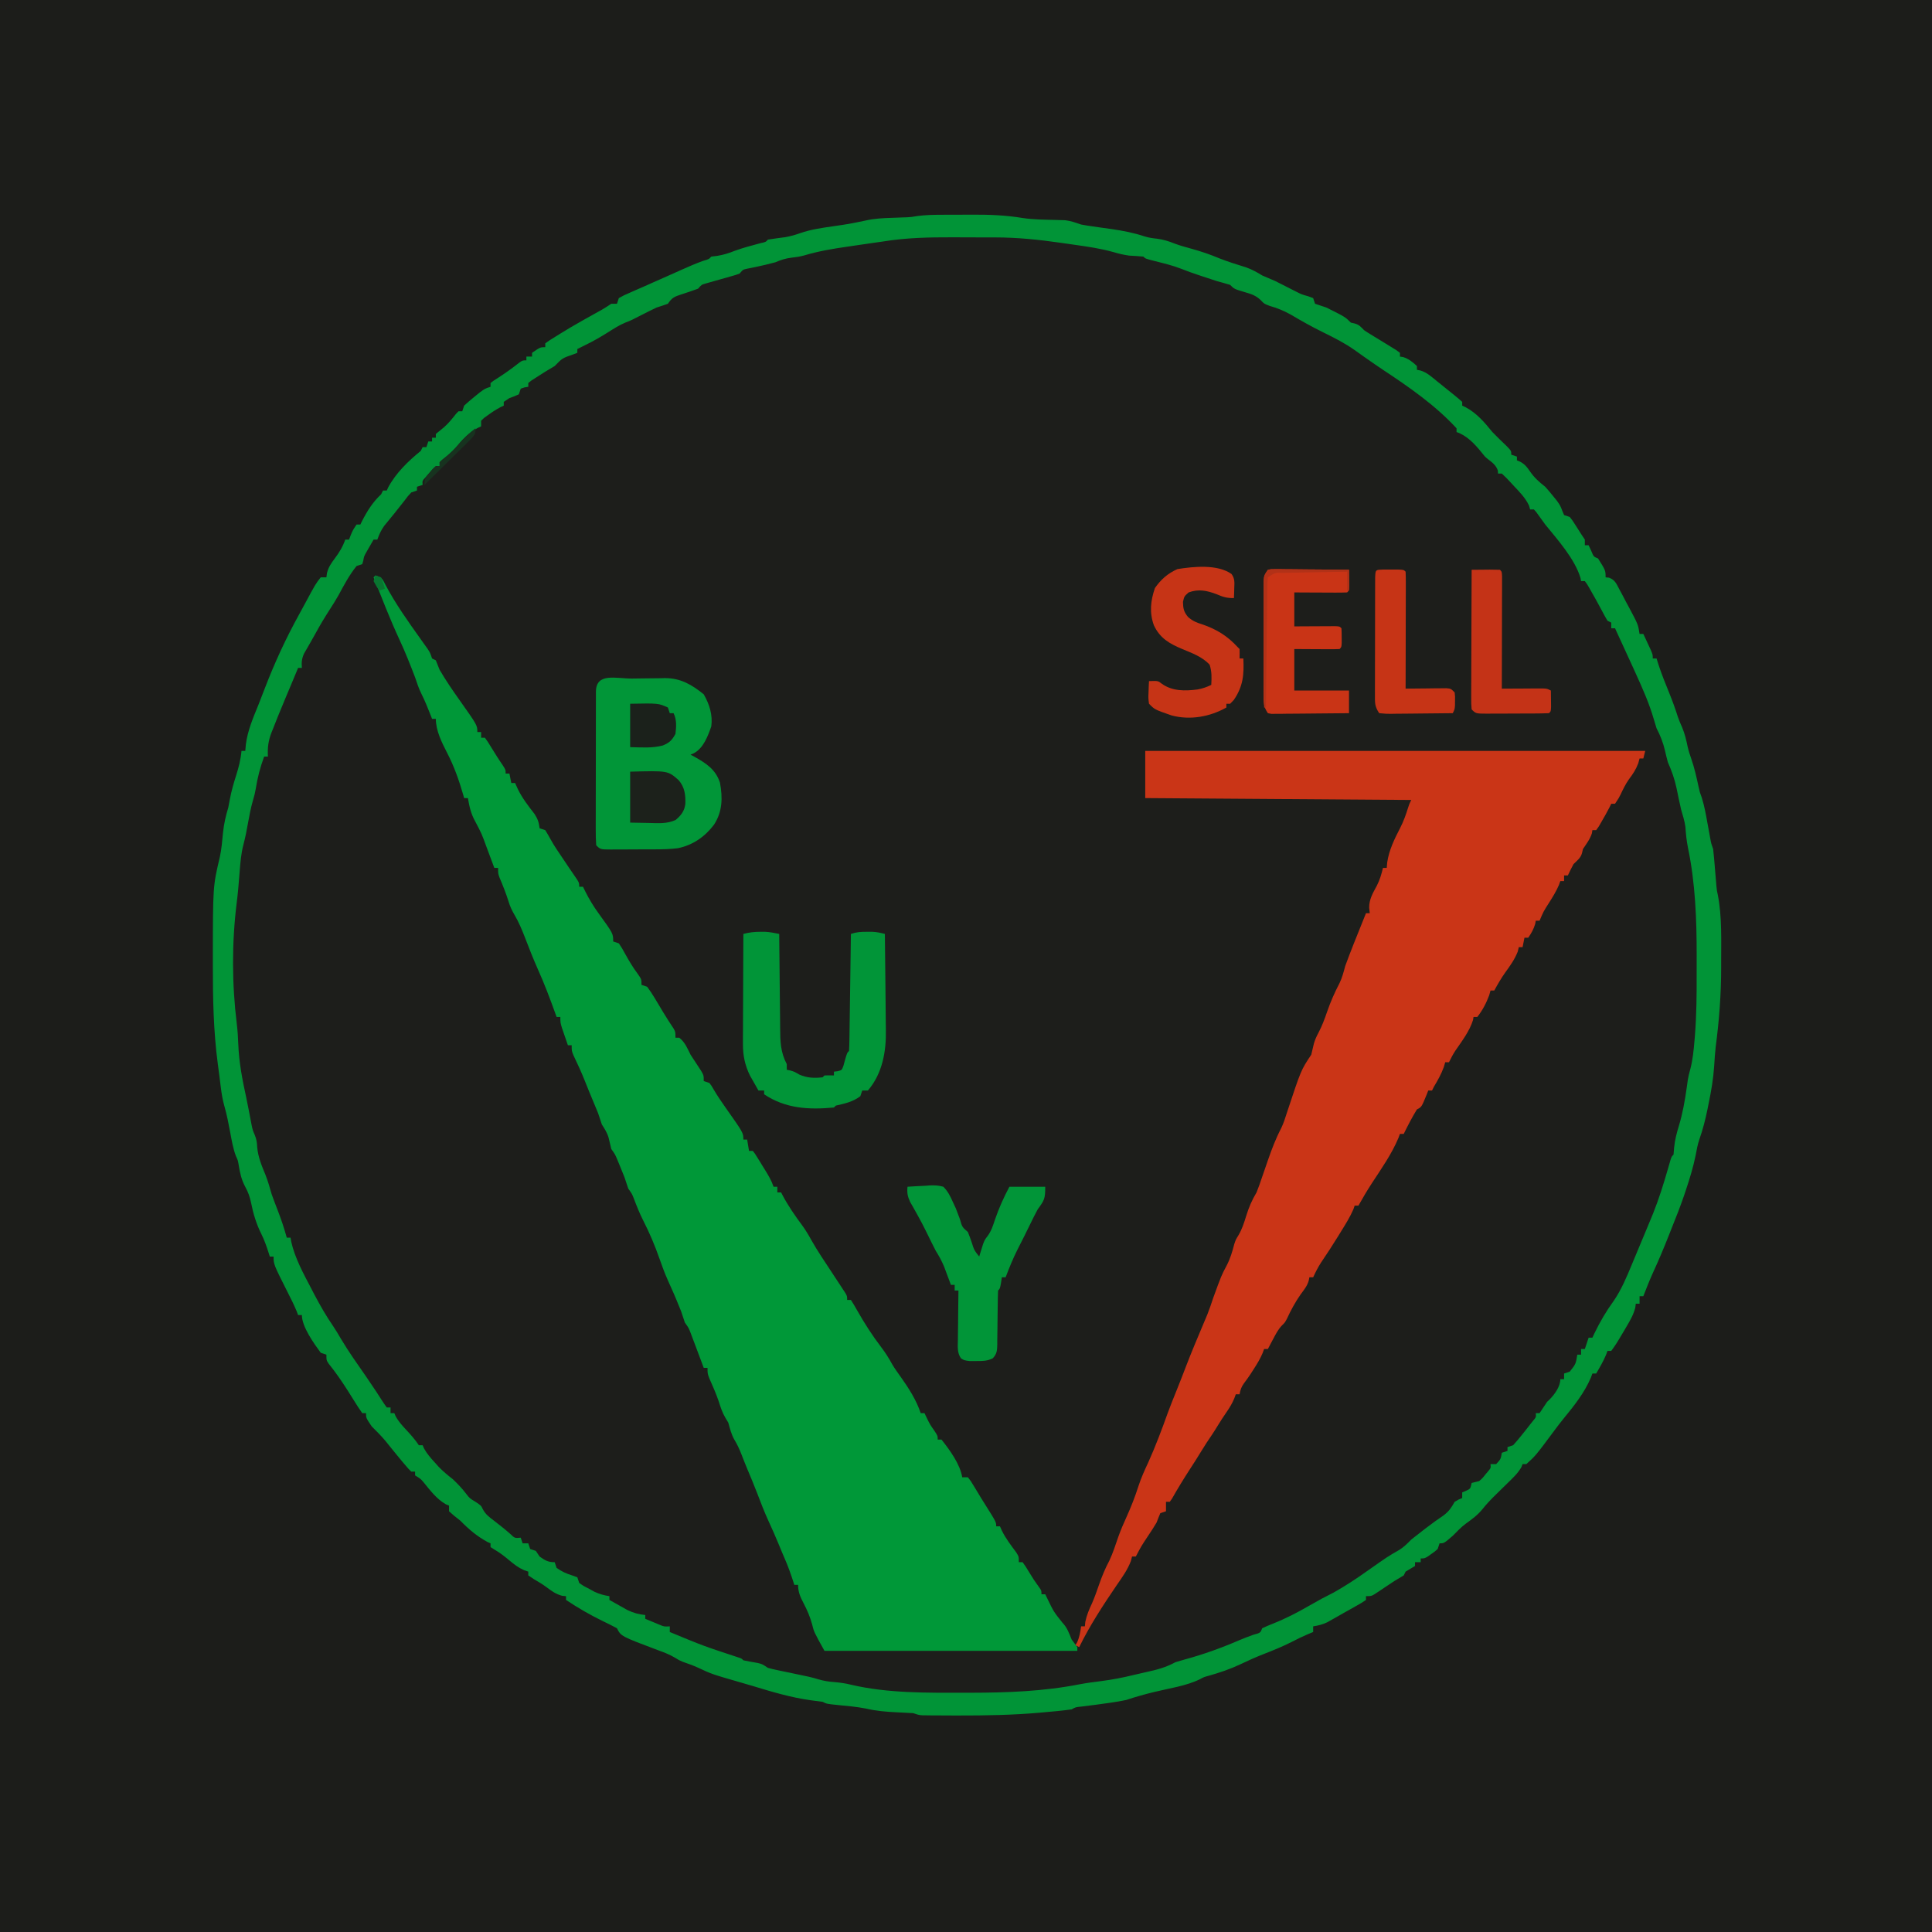 <?xml version="1.0" encoding="UTF-8"?>
<svg version="1.1" xmlns="http://www.w3.org/2000/svg" width="1024" height="1024">
<path d="M0 0 C337.92 0 675.84 0 1024 0 C1024 337.92 1024 675.84 1024 1024 C686.08 1024 348.16 1024 0 1024 C0 686.08 0 348.16 0 0 Z " fill="#1C1D1A" transform="translate(0,0)"/>
<path d="M0 0 C0.867 -0.003 1.734 -0.007 2.627 -0.01 C4.457 -0.015 6.286 -0.017 8.116 -0.017 C10.87 -0.02 13.623 -0.038 16.377 -0.057 C25.338 -0.085 33.885 0.227 42.736 1.698 C48.518 2.573 54.339 2.598 60.176 2.734 C61.086 2.764 61.996 2.794 62.934 2.824 C63.735 2.843 64.536 2.862 65.361 2.881 C68.371 3.229 70.974 4.196 73.84 5.168 C75.805 5.537 77.781 5.858 79.762 6.133 C80.87 6.293 81.979 6.454 83.121 6.619 C85.418 6.941 87.715 7.261 90.012 7.58 C96.106 8.465 101.868 9.583 107.715 11.535 C109.829 12.165 111.773 12.459 113.965 12.668 C117.452 13.118 120.21 13.972 123.449 15.285 C126.494 16.409 129.586 17.245 132.715 18.105 C137.68 19.495 142.384 21.096 147.129 23.098 C151.809 24.946 156.626 26.406 161.422 27.922 C164.565 29.068 167.008 30.421 169.84 32.168 C172.168 33.18 174.502 34.179 176.84 35.168 C180.389 36.929 183.913 38.736 187.438 40.547 C190.769 42.238 190.769 42.238 194.211 43.195 C195.512 43.677 195.512 43.677 196.84 44.168 C197.17 45.158 197.5 46.148 197.84 47.168 C199.835 47.85 201.836 48.512 203.84 49.168 C213.84 54.168 213.84 54.168 216.84 57.168 C217.799 57.385 217.799 57.385 218.777 57.605 C221.278 58.287 222.034 59.345 223.84 61.168 C224.982 61.955 226.151 62.703 227.34 63.418 C228.031 63.842 228.722 64.266 229.434 64.703 C230.625 65.428 230.625 65.428 231.84 66.168 C233.845 67.389 235.845 68.619 237.84 69.855 C239.263 70.728 239.263 70.728 240.715 71.617 C241.416 72.129 242.117 72.641 242.84 73.168 C242.84 73.828 242.84 74.488 242.84 75.168 C243.397 75.25 243.954 75.333 244.527 75.418 C247.577 76.407 249.492 78.016 251.84 80.168 C251.84 80.828 251.84 81.488 251.84 82.168 C252.433 82.285 253.026 82.402 253.637 82.522 C257.228 83.575 259.855 86.092 262.715 88.418 C263.314 88.896 263.914 89.374 264.531 89.867 C265.724 90.822 266.913 91.782 268.097 92.748 C269.264 93.699 270.439 94.64 271.622 95.572 C273.065 96.726 274.458 97.942 275.84 99.168 C275.84 99.828 275.84 100.488 275.84 101.168 C276.723 101.578 276.723 101.578 277.625 101.996 C283.501 105.105 287.722 110.074 291.84 115.168 C294.395 117.787 297.007 120.328 299.652 122.855 C301.84 125.168 301.84 125.168 301.84 127.168 C302.83 127.498 303.82 127.828 304.84 128.168 C304.84 128.828 304.84 129.488 304.84 130.168 C305.439 130.418 306.039 130.668 306.656 130.926 C309.15 132.345 310.172 133.686 311.777 136.043 C314.095 139.438 316.634 141.61 319.84 144.168 C321.286 145.77 322.683 147.418 324.027 149.105 C324.702 149.939 325.376 150.774 326.07 151.633 C327.84 154.168 327.84 154.168 328.891 156.922 C329.204 157.663 329.517 158.404 329.84 159.168 C330.83 159.498 331.82 159.828 332.84 160.168 C334.375 162.129 334.375 162.129 335.902 164.543 C336.662 165.73 336.662 165.73 337.438 166.941 C337.9 167.676 338.363 168.411 338.84 169.168 C339.5 170.158 340.16 171.148 340.84 172.168 C340.84 173.158 340.84 174.148 340.84 175.168 C341.5 175.168 342.16 175.168 342.84 175.168 C343.52 176.622 343.52 176.622 344.215 178.105 C345.498 181.239 345.498 181.239 347.84 182.168 C351.84 188.521 351.84 188.521 351.84 192.168 C352.434 192.226 353.028 192.285 353.64 192.345 C356.832 193.539 357.452 195.369 359.039 198.34 C359.608 199.397 360.177 200.454 360.764 201.543 C361.346 202.657 361.928 203.77 362.527 204.918 C363.121 206.016 363.715 207.115 364.326 208.246 C369.085 217.189 369.085 217.189 369.84 222.168 C370.5 222.168 371.16 222.168 371.84 222.168 C372.678 223.958 373.51 225.75 374.34 227.543 C374.804 228.541 375.268 229.538 375.746 230.566 C376.84 233.168 376.84 233.168 376.84 235.168 C377.5 235.168 378.16 235.168 378.84 235.168 C379.211 236.344 379.582 237.519 379.965 238.73 C381.642 243.787 383.637 248.705 385.64 253.639 C387.322 257.804 388.834 261.981 390.191 266.262 C390.818 268.105 391.609 269.89 392.402 271.668 C393.809 275.092 394.578 278.257 395.312 281.863 C395.829 284.122 396.505 286.234 397.277 288.418 C398.946 293.213 400.022 298.097 401.094 303.055 C401.775 306.133 401.775 306.133 402.801 308.895 C404.255 313.475 405.048 318.132 405.902 322.855 C406.246 324.735 406.591 326.614 406.938 328.492 C407.162 329.731 407.162 329.731 407.391 330.995 C407.83 333.333 407.83 333.333 408.84 336.168 C409.042 337.807 409.204 339.452 409.34 341.098 C409.422 342.058 409.505 343.018 409.59 344.008 C409.714 345.51 409.714 345.51 409.84 347.043 C410.004 349.02 410.171 350.996 410.34 352.973 C410.412 353.849 410.484 354.725 410.559 355.628 C410.799 358.158 410.799 358.158 411.337 360.575 C413.584 372.16 413.076 384.595 413.09 396.355 C413.092 397.177 413.094 397.999 413.096 398.846 C413.104 413.078 412.05 426.931 410.194 441.05 C409.812 444.415 409.593 447.768 409.391 451.148 C408.941 457.895 407.849 464.369 406.465 470.98 C406.256 472.034 406.047 473.088 405.832 474.174 C404.711 479.668 403.351 484.919 401.492 490.208 C400.595 492.904 400.091 495.624 399.59 498.418 C398.29 504.747 396.453 510.793 394.402 516.918 C394.114 517.781 393.825 518.643 393.528 519.532 C391.495 525.495 389.214 531.334 386.84 537.168 C386.329 538.458 385.82 539.748 385.312 541.039 C382.705 547.634 379.993 554.147 377.008 560.582 C375.139 564.719 373.483 568.937 371.84 573.168 C371.18 573.168 370.52 573.168 369.84 573.168 C369.84 574.488 369.84 575.808 369.84 577.168 C369.18 577.168 368.52 577.168 367.84 577.168 C367.753 577.85 367.667 578.532 367.578 579.234 C366.656 582.9 364.937 585.885 363.027 589.105 C362.684 589.7 362.34 590.295 361.986 590.908 C360.957 592.674 359.906 594.424 358.84 596.168 C358.304 597.048 358.304 597.048 357.756 597.946 C356.841 599.391 355.847 600.785 354.84 602.168 C354.18 602.168 353.52 602.168 352.84 602.168 C352.592 602.849 352.345 603.529 352.09 604.23 C350.598 607.737 348.771 610.884 346.84 614.168 C346.18 614.168 345.52 614.168 344.84 614.168 C344.574 614.886 344.309 615.604 344.035 616.344 C340.667 624.302 335.187 631.2 329.742 637.836 C328.05 639.911 326.431 642.016 324.84 644.168 C314.761 657.716 314.761 657.716 309.84 662.168 C309.18 662.168 308.52 662.168 307.84 662.168 C307.63 662.706 307.42 663.243 307.203 663.797 C305.32 667.071 302.718 669.5 300.027 672.105 C299.245 672.874 299.245 672.874 298.447 673.658 C296.914 675.164 295.377 676.666 293.84 678.168 C291.214 680.749 288.806 683.212 286.527 686.105 C283.993 689.224 281.006 691.392 277.758 693.727 C275.207 695.644 273.063 697.885 270.84 700.168 C266.191 704.168 266.191 704.168 263.84 704.168 C263.51 705.158 263.18 706.148 262.84 707.168 C261.281 708.555 261.281 708.555 259.402 709.855 C258.476 710.511 258.476 710.511 257.531 711.18 C255.84 712.168 255.84 712.168 253.84 712.168 C253.84 712.828 253.84 713.488 253.84 714.168 C252.85 714.168 251.86 714.168 250.84 714.168 C250.84 714.828 250.84 715.488 250.84 716.168 C249.185 717.187 247.517 718.186 245.84 719.168 C245.51 719.828 245.18 720.488 244.84 721.168 C243.192 722.198 241.519 723.189 239.84 724.168 C236.823 726.142 233.832 728.156 230.84 730.168 C227.84 732.168 227.84 732.168 224.84 732.168 C224.84 732.828 224.84 733.488 224.84 734.168 C222.602 735.684 222.602 735.684 219.527 737.418 C218.437 738.034 217.346 738.65 216.223 739.285 C214.548 740.217 214.548 740.217 212.84 741.168 C211.32 742.038 211.32 742.038 209.77 742.926 C208.35 743.726 208.35 743.726 206.902 744.543 C206.048 745.025 205.193 745.507 204.312 746.004 C201.805 747.185 199.57 747.748 196.84 748.168 C196.84 749.158 196.84 750.148 196.84 751.168 C195.891 751.56 194.942 751.952 193.965 752.355 C191.019 753.611 188.183 755.007 185.34 756.48 C180.536 758.915 175.597 760.91 170.584 762.862 C166.375 764.514 162.294 766.335 158.215 768.293 C152.804 770.848 147.372 772.687 141.617 774.309 C138.926 775.055 138.926 775.055 136.906 776.152 C129.505 779.79 120.519 781.006 112.557 782.957 C107.571 784.19 102.708 785.526 97.84 787.168 C96.036 787.546 94.222 787.879 92.402 788.168 C91.375 788.332 90.348 788.495 89.289 788.664 C84.166 789.412 79.033 790.067 73.895 790.703 C70.932 790.994 70.932 790.994 68.84 792.168 C63.945 792.87 59.014 793.286 54.09 793.73 C53.339 793.799 52.589 793.867 51.815 793.937 C37.493 795.196 23.212 795.446 8.84 795.418 C7.814 795.417 6.789 795.416 5.732 795.415 C2.81 795.409 -0.113 795.393 -3.035 795.371 C-3.915 795.367 -4.795 795.362 -5.701 795.358 C-6.914 795.344 -6.914 795.344 -8.152 795.329 C-8.857 795.322 -9.562 795.315 -10.289 795.308 C-12.16 795.168 -12.16 795.168 -15.16 794.168 C-18.017 793.987 -20.863 793.844 -23.723 793.73 C-29.422 793.461 -34.814 793.02 -40.379 791.707 C-45.238 790.765 -50.171 790.351 -55.094 789.865 C-60.96 789.268 -60.96 789.268 -63.16 788.168 C-65.219 787.87 -67.282 787.605 -69.348 787.355 C-79.86 785.911 -89.912 782.914 -100.047 779.812 C-101.849 779.263 -103.66 778.743 -105.473 778.23 C-121.851 773.511 -121.851 773.511 -129.102 770.105 C-131.759 768.895 -134.479 767.926 -137.238 766.977 C-139.16 766.168 -139.16 766.168 -141.523 764.719 C-144.322 763.073 -147.043 762.012 -150.098 760.918 C-170.033 753.422 -170.033 753.422 -172.16 749.168 C-174.664 747.832 -177.164 746.577 -179.723 745.355 C-186.542 742.03 -192.84 738.381 -199.16 734.168 C-199.16 733.508 -199.16 732.848 -199.16 732.168 C-200.181 732.075 -200.181 732.075 -201.223 731.98 C-204.618 731.041 -206.676 729.535 -209.457 727.438 C-211.596 725.843 -213.857 724.511 -216.16 723.168 C-217.15 722.508 -218.14 721.848 -219.16 721.168 C-219.16 720.508 -219.16 719.848 -219.16 719.168 C-220.243 718.795 -220.243 718.795 -221.348 718.414 C-224.429 717.049 -226.583 715.393 -229.16 713.23 C-231.712 711.097 -234.091 709.208 -236.973 707.539 C-237.695 707.087 -238.416 706.634 -239.16 706.168 C-239.16 705.508 -239.16 704.848 -239.16 704.168 C-239.676 703.941 -240.191 703.714 -240.723 703.48 C-246.298 700.478 -250.746 696.695 -255.16 692.168 C-256.258 691.285 -257.362 690.41 -258.473 689.543 C-259.36 688.759 -260.246 687.975 -261.16 687.168 C-261.16 686.178 -261.16 685.188 -261.16 684.168 C-261.717 683.941 -262.274 683.714 -262.848 683.48 C-267.764 680.69 -271.188 676.037 -274.73 671.719 C-276.275 669.921 -276.275 669.921 -279.16 668.168 C-279.16 667.508 -279.16 666.848 -279.16 666.168 C-279.82 666.168 -280.48 666.168 -281.16 666.168 C-282.57 664.805 -282.57 664.805 -284.223 662.855 C-284.84 662.131 -285.458 661.407 -286.094 660.66 C-289.079 657.06 -292.024 653.43 -294.949 649.781 C-297.224 647.093 -299.669 644.655 -302.16 642.168 C-305.16 637.72 -305.16 637.72 -305.16 635.168 C-305.82 635.168 -306.48 635.168 -307.16 635.168 C-308.644 633.07 -310.008 630.98 -311.348 628.793 C-312.155 627.506 -312.963 626.219 -313.773 624.934 C-314.175 624.295 -314.577 623.656 -314.991 622.998 C-318.046 618.217 -321.275 613.487 -324.855 609.082 C-326.16 607.168 -326.16 607.168 -326.16 604.168 C-327.15 603.838 -328.14 603.508 -329.16 603.168 C-332.766 598.235 -339.16 589.394 -339.16 583.168 C-339.82 583.168 -340.48 583.168 -341.16 583.168 C-341.421 582.482 -341.681 581.796 -341.949 581.09 C-343.323 577.775 -344.908 574.616 -346.535 571.418 C-354.16 556.289 -354.16 556.289 -354.16 552.168 C-354.82 552.168 -355.48 552.168 -356.16 552.168 C-356.342 551.588 -356.524 551.008 -356.711 550.41 C-357.852 546.863 -358.991 543.507 -360.66 540.168 C-363.304 534.88 -364.959 529.397 -366.098 523.605 C-366.738 520.493 -367.643 518.019 -369.16 515.23 C-371.209 511.436 -371.997 507.803 -372.668 503.562 C-373.08 501.155 -373.08 501.155 -374.09 498.984 C-375.657 494.862 -376.349 490.619 -377.16 486.293 C-378.042 481.63 -378.912 477.033 -380.223 472.469 C-381.196 469.043 -381.723 465.763 -382.16 462.23 C-382.281 461.264 -382.281 461.264 -382.404 460.279 C-382.573 458.923 -382.74 457.567 -382.906 456.21 C-383.154 454.217 -383.424 452.225 -383.695 450.234 C-386.034 432.753 -386.363 415.343 -386.348 397.73 C-386.348 396.675 -386.348 395.62 -386.348 394.533 C-386.316 355.871 -386.316 355.871 -382.628 340.341 C-381.709 336.072 -381.374 331.727 -380.949 327.387 C-380.461 322.791 -379.509 318.608 -378.16 314.168 C-377.847 312.631 -377.553 311.089 -377.285 309.543 C-376.497 305.414 -375.371 301.486 -374.098 297.48 C-372.675 293.007 -371.594 288.837 -371.16 284.168 C-370.5 284.168 -369.84 284.168 -369.16 284.168 C-369.005 282.466 -369.005 282.466 -368.848 280.73 C-367.92 273.397 -365.027 266.697 -362.258 259.895 C-361.042 256.874 -359.881 253.836 -358.723 250.793 C-353.548 237.336 -347.637 224.527 -340.668 211.902 C-339.631 210.023 -338.606 208.137 -337.59 206.246 C-331.894 195.656 -331.894 195.656 -329.16 192.168 C-328.17 192.168 -327.18 192.168 -326.16 192.168 C-326.066 191.446 -325.972 190.724 -325.875 189.98 C-325.048 186.726 -323.733 184.843 -321.723 182.168 C-319.291 178.92 -317.522 175.999 -316.16 172.168 C-315.5 172.168 -314.84 172.168 -314.16 172.168 C-313.871 171.405 -313.583 170.642 -313.285 169.855 C-312.16 167.168 -312.16 167.168 -310.16 164.168 C-309.5 164.168 -308.84 164.168 -308.16 164.168 C-307.739 163.302 -307.739 163.302 -307.309 162.418 C-304.576 157.065 -301.587 152.279 -297.16 148.168 C-296.83 147.508 -296.5 146.848 -296.16 146.168 C-295.5 146.168 -294.84 146.168 -294.16 146.168 C-293.917 145.619 -293.673 145.07 -293.422 144.504 C-289.282 136.84 -282.853 130.606 -276.16 125.168 C-275.83 124.508 -275.5 123.848 -275.16 123.168 C-274.5 123.168 -273.84 123.168 -273.16 123.168 C-272.665 121.683 -272.665 121.683 -272.16 120.168 C-271.5 120.168 -270.84 120.168 -270.16 120.168 C-270.16 119.508 -270.16 118.848 -270.16 118.168 C-269.5 118.168 -268.84 118.168 -268.16 118.168 C-268.16 117.508 -268.16 116.848 -268.16 116.168 C-266.747 114.99 -265.329 113.817 -263.887 112.676 C-261.435 110.535 -259.475 108.068 -257.457 105.523 C-257.029 105.076 -256.601 104.629 -256.16 104.168 C-255.5 104.168 -254.84 104.168 -254.16 104.168 C-253.83 103.178 -253.5 102.188 -253.16 101.168 C-251.428 99.56 -249.626 98.026 -247.785 96.543 C-246.808 95.746 -245.831 94.95 -244.824 94.129 C-242.16 92.168 -242.16 92.168 -239.16 91.168 C-239.16 90.508 -239.16 89.848 -239.16 89.168 C-237.473 87.871 -237.473 87.871 -235.16 86.418 C-231.206 83.882 -227.478 81.176 -223.789 78.27 C-222.16 77.168 -222.16 77.168 -220.16 77.168 C-220.16 76.508 -220.16 75.848 -220.16 75.168 C-219.17 75.168 -218.18 75.168 -217.16 75.168 C-217.16 74.508 -217.16 73.848 -217.16 73.168 C-212.776 70.168 -212.776 70.168 -210.16 70.168 C-210.16 69.508 -210.16 68.848 -210.16 68.168 C-207.93 66.547 -207.93 66.547 -204.973 64.73 C-204.01 64.134 -203.047 63.537 -202.055 62.922 C-201.099 62.343 -200.144 61.764 -199.16 61.168 C-198.383 60.694 -197.606 60.219 -196.805 59.73 C-192.536 57.208 -188.197 54.811 -183.867 52.396 C-183.178 52.01 -182.488 51.624 -181.777 51.227 C-180.843 50.705 -180.843 50.705 -179.89 50.174 C-178.275 49.235 -176.714 48.204 -175.16 47.168 C-174.17 47.168 -173.18 47.168 -172.16 47.168 C-171.83 46.178 -171.5 45.188 -171.16 44.168 C-168.535 42.703 -168.535 42.703 -165.16 41.23 C-163.979 40.708 -162.799 40.186 -161.582 39.648 C-159.888 38.916 -159.888 38.916 -158.16 38.168 C-156.576 37.461 -154.993 36.753 -153.41 36.043 C-151.994 35.417 -150.577 34.792 -149.16 34.168 C-147.66 33.502 -146.16 32.835 -144.66 32.168 C-143.919 31.839 -143.178 31.511 -142.414 31.172 C-140.899 30.497 -139.386 29.817 -137.875 29.133 C-134.172 27.462 -130.474 25.881 -126.66 24.48 C-123.38 23.526 -123.38 23.526 -122.16 22.168 C-121.15 22.044 -120.139 21.92 -119.098 21.793 C-115.653 21.246 -112.839 20.353 -109.621 19.062 C-105.178 17.447 -100.597 16.282 -96.039 15.035 C-93.289 14.454 -93.289 14.454 -92.16 13.168 C-89.064 12.661 -85.959 12.267 -82.848 11.863 C-80.004 11.327 -77.691 10.695 -75.004 9.727 C-69.345 7.76 -63.572 6.966 -57.66 6.105 C-49.037 4.853 -49.037 4.853 -40.512 3.082 C-35.703 1.963 -30.957 1.759 -26.035 1.605 C-24.324 1.545 -22.613 1.481 -20.902 1.414 C-20.158 1.39 -19.414 1.366 -18.648 1.342 C-16.028 1.194 -16.028 1.194 -12.936 0.663 C-8.594 0.094 -4.374 0.006 0 0 Z " fill="#1D1E1B" transform="translate(499.16,113.832)"/>
<path d="M0 0 C3.547 1.182 3.636 1.681 5.25 4.875 C10.633 15.045 17.278 24.397 23.961 33.742 C24.593 34.632 25.224 35.521 25.875 36.438 C26.45 37.241 27.025 38.044 27.617 38.871 C29 41 29 41 30 44 C30.66 44.33 31.32 44.66 32 45 C32.686 46.659 33.349 48.327 34 50 C37.226 55.542 40.852 60.835 44.562 66.062 C54 79.407 54 79.407 54 83 C54.66 83 55.32 83 56 83 C56 83.99 56 84.98 56 86 C56.66 86 57.32 86 58 86 C59.586 88.195 59.586 88.195 61.375 91.125 C63.342 94.315 65.297 97.486 67.438 100.562 C69 103 69 103 69 105 C69.66 105 70.32 105 71 105 C71.33 106.65 71.66 108.3 72 110 C72.66 110 73.32 110 74 110 C74.495 111.093 74.99 112.186 75.5 113.312 C77.864 118.108 81.014 122.182 84.293 126.387 C86.019 129.029 86.625 130.895 87 134 C87.99 134.33 88.98 134.66 90 135 C91 136.648 91.99 138.305 92.902 140.003 C94.728 143.324 96.88 146.424 99 149.562 C99.425 150.196 99.851 150.83 100.289 151.482 C100.709 152.108 101.13 152.734 101.562 153.379 C101.97 153.986 102.377 154.594 102.797 155.219 C103.591 156.395 104.393 157.565 105.203 158.73 C108 162.789 108 162.789 108 165 C108.66 165 109.32 165 110 165 C110.433 165.887 110.866 166.774 111.312 167.688 C113.397 171.78 115.657 175.555 118.375 179.25 C126 189.795 126 189.795 126 194 C126.99 194.33 127.98 194.66 129 195 C130.648 197.477 130.648 197.477 132.375 200.625 C134.409 204.258 136.429 207.739 138.938 211.062 C141 214 141 214 141 217 C141.99 217.33 142.98 217.66 144 218 C145.466 219.972 146.736 221.901 148 224 C148.467 224.772 148.933 225.544 149.414 226.34 C150.439 228.045 151.458 229.753 152.473 231.465 C154.279 234.463 156.181 237.392 158.117 240.309 C159 242 159 242 159 245 C159.66 245 160.32 245 161 245 C164.087 247.416 165.273 250.545 167 254 C168.828 256.858 170.69 259.691 172.574 262.512 C174 265 174 265 174 268 C174.99 268.33 175.98 268.66 177 269 C178.141 270.496 178.141 270.496 179.25 272.438 C181.183 275.694 183.233 278.795 185.438 281.875 C195 295.422 195 295.422 195 299 C195.66 299 196.32 299 197 299 C197.33 300.98 197.66 302.96 198 305 C198.66 305 199.32 305 200 305 C201.129 306.421 201.129 306.421 202.348 308.395 C202.788 309.103 203.228 309.811 203.682 310.541 C204.137 311.291 204.593 312.04 205.062 312.812 C205.522 313.55 205.982 314.288 206.455 315.049 C208.298 318.039 209.884 320.653 211 324 C211.66 324 212.32 324 213 324 C213 324.99 213 325.98 213 327 C213.66 327 214.32 327 215 327 C215.268 327.522 215.536 328.044 215.812 328.582 C218.825 334.24 222.339 339.303 226.156 344.445 C227.963 346.949 229.496 349.459 230.969 352.164 C234.299 358.093 238.167 363.736 241.898 369.418 C242.4 370.184 242.901 370.951 243.418 371.741 C244.422 373.276 245.431 374.808 246.444 376.337 C246.904 377.042 247.365 377.747 247.84 378.473 C248.464 379.42 248.464 379.42 249.101 380.387 C250 382 250 382 250 384 C250.66 384 251.32 384 252 384 C253.159 385.765 254.226 387.591 255.25 389.438 C259.155 396.318 263.321 402.84 268.125 409.125 C270.315 412 272.146 414.923 273.879 418.102 C275.248 420.42 276.8 422.565 278.375 424.75 C282.604 430.701 286.68 437.041 289 444 C289.66 444 290.32 444 291 444 C291.413 444.866 291.825 445.733 292.25 446.625 C293.947 450.054 293.947 450.054 296.188 453.25 C298 456 298 456 298 458 C298.66 458 299.32 458 300 458 C304.328 463.454 309.883 471.02 311 478 C311.99 478 312.98 478 314 478 C315.543 479.949 315.543 479.949 317.188 482.688 C317.791 483.68 318.394 484.673 319.016 485.695 C319.67 486.786 320.325 487.876 321 489 C321.742 490.187 322.487 491.371 323.234 492.555 C329 501.731 329 501.731 329 504 C329.66 504 330.32 504 331 504 C331.351 504.784 331.701 505.567 332.062 506.375 C334.084 510.487 336.852 514.061 339.574 517.73 C341 520 341 520 341 523 C341.66 523 342.32 523 343 523 C344.621 525.266 344.621 525.266 346.438 528.25 C348.937 532.34 348.937 532.34 351.723 536.234 C353 538 353 538 353 540 C353.66 540 354.32 540 355 540 C355.413 540.846 355.825 541.691 356.25 542.562 C359.485 549.247 359.485 549.247 364.062 555 C366.644 557.664 367.599 560.589 369 564 C369.982 565.346 370.977 566.684 372 568 C372 568.66 372 569.32 372 570 C327.78 570 283.56 570 238 570 C232.426 559.966 232.426 559.966 231.438 555.938 C230.338 551.916 228.856 548.433 226.918 544.75 C225.16 541.398 224 538.799 224 535 C223.34 535 222.68 535 222 535 C221.727 534.147 221.727 534.147 221.449 533.277 C220.089 529.099 218.658 525.018 216.875 520.996 C215.75 518.431 214.692 515.84 213.625 513.25 C211.992 509.315 210.294 505.427 208.5 501.562 C206.192 496.542 204.207 491.433 202.254 486.266 C200.652 482.093 198.929 477.977 197.191 473.859 C196.045 471.108 194.956 468.34 193.875 465.562 C192.843 462.95 191.834 460.726 190.375 458.312 C188.614 455.35 187.944 452.305 187 449 C186.526 448.216 186.051 447.433 185.562 446.625 C183.814 443.688 182.915 440.859 181.895 437.613 C180.491 433.512 178.726 429.57 176.988 425.602 C176 423 176 423 176 420 C175.34 420 174.68 420 174 420 C173.608 418.948 173.216 417.896 172.812 416.812 C172.209 415.208 171.604 413.604 171 412 C170.59 410.904 170.18 409.809 169.758 408.68 C169.322 407.527 168.886 406.375 168.438 405.188 C168.024 404.088 167.61 402.988 167.184 401.855 C166.056 398.874 166.056 398.874 164 396 C163.311 394.008 162.647 392.007 162 390 C161.228 388.055 160.436 386.117 159.625 384.188 C159.184 383.137 158.743 382.086 158.289 381.004 C157.226 378.526 156.126 376.074 155 373.625 C153.284 369.819 151.883 365.939 150.5 362 C148.078 355.113 145.319 348.559 142 342.062 C140.034 338.209 138.465 334.241 136.93 330.199 C135.987 327.778 135.987 327.778 134 325 C133.311 323.008 132.647 321.007 132 319 C131.187 316.929 130.354 314.867 129.5 312.812 C129.077 311.788 128.654 310.763 128.219 309.707 C127.028 306.864 127.028 306.864 125 304 C124.515 301.996 124.032 299.993 123.566 297.984 C122.816 295.355 121.455 293.303 120 291 C119.323 289.003 118.658 287.003 118 285 C117.227 283.076 116.435 281.159 115.625 279.25 C114.041 275.494 112.489 271.732 111 267.938 C109.175 263.315 107.095 258.831 104.953 254.348 C104 252 104 252 104 249 C103.34 249 102.68 249 102 249 C101.328 247.064 100.662 245.126 100 243.188 C99.629 242.109 99.257 241.03 98.875 239.918 C98 237 98 237 98 234 C97.34 234 96.68 234 96 234 C95.758 233.322 95.515 232.644 95.266 231.945 C92.453 224.135 89.535 216.399 86.125 208.828 C83.549 203.06 81.275 197.178 79 191.285 C77.483 187.428 75.941 183.733 73.844 180.152 C72.349 177.596 71.328 175.494 70.5 172.688 C69.168 168.398 67.522 164.298 65.77 160.164 C65 158 65 158 65 155 C64.34 155 63.68 155 63 155 C62.608 153.948 62.216 152.896 61.812 151.812 C61.539 151.088 61.266 150.364 60.984 149.617 C60.259 147.688 59.541 145.755 58.828 143.82 C56.274 136.821 56.274 136.821 52.812 130.25 C50.59 126.265 49.769 122.462 49 118 C48.34 118 47.68 118 47 118 C46.83 117.394 46.66 116.788 46.484 116.164 C44.274 108.52 41.673 101.135 38 94.062 C35.171 88.562 32 82.249 32 76 C31.34 76 30.68 76 30 76 C29.746 75.348 29.492 74.695 29.23 74.023 C27.722 70.194 26.217 66.434 24.375 62.75 C22.939 59.878 22.013 57.047 21 54 C18.411 47.236 15.747 40.504 12.688 33.938 C7.684 23.162 3.405 12.031 -1 1 C-0.67 0.67 -0.34 0.34 0 0 Z " fill="#009838" transform="translate(199,305)"/>
<path d="M0 0 C87.45 0 174.9 0 265 0 C264.67 1.32 264.34 2.64 264 4 C263.34 4 262.68 4 262 4 C261.66 5.268 261.66 5.268 261.312 6.562 C260.006 9.985 258.474 12.248 256.301 15.133 C254.522 17.686 253.216 20.393 251.895 23.203 C251 25 251 25 249 28 C248.34 28 247.68 28 247 28 C246.732 28.552 246.464 29.103 246.188 29.672 C244.872 32.251 243.462 34.751 242 37.25 C241.484 38.142 240.969 39.034 240.438 39.953 C239.726 40.966 239.726 40.966 239 42 C238.34 42 237.68 42 237 42 C236.917 42.536 236.835 43.072 236.75 43.625 C235.741 46.822 233.853 49.22 232 52 C231.835 52.701 231.67 53.403 231.5 54.125 C230.781 56.821 228.957 58.043 227 60 C225.94 61.969 224.925 63.964 224 66 C223.34 66 222.68 66 222 66 C222 66.99 222 67.98 222 69 C221.34 69 220.68 69 220 69 C219.754 69.688 219.508 70.377 219.254 71.086 C217.793 74.481 215.919 77.519 213.938 80.625 C211.072 85.108 211.072 85.108 209 90 C208.34 90 207.68 90 207 90 C206.845 90.835 206.845 90.835 206.688 91.688 C205.858 94.477 204.657 96.614 203 99 C202.34 99 201.68 99 201 99 C200.67 100.65 200.34 102.3 200 104 C199.34 104 198.68 104 198 104 C197.814 104.784 197.629 105.567 197.438 106.375 C195.757 110.612 193.417 113.845 190.754 117.52 C188.594 120.575 186.785 123.715 185 127 C184.34 127 183.68 127 183 127 C182.66 128.238 182.66 128.238 182.312 129.5 C180.751 133.665 178.771 137.5 176 141 C175.34 141 174.68 141 174 141 C173.917 141.516 173.835 142.031 173.75 142.562 C171.908 148.55 167.878 153.766 164.367 158.887 C163.083 160.872 162.012 162.865 161 165 C160.34 165 159.68 165 159 165 C158.752 165.846 158.505 166.691 158.25 167.562 C156.858 171.391 155.084 174.505 153 178 C152.67 178.66 152.34 179.32 152 180 C151.34 180 150.68 180 150 180 C149.711 180.743 149.423 181.485 149.125 182.25 C146.457 188.771 146.457 188.771 144 190 C141.431 194.227 139.169 198.553 137 203 C136.34 203 135.68 203 135 203 C134.733 203.713 134.466 204.426 134.191 205.16 C130.641 213.623 125.216 221.353 120.197 229.015 C117.64 232.933 115.289 236.922 113 241 C112.34 241 111.68 241 111 241 C110.778 241.645 110.557 242.289 110.328 242.953 C108.509 247.127 106.146 250.885 103.75 254.75 C103.256 255.554 102.761 256.358 102.252 257.187 C99.317 261.939 96.297 266.616 93.148 271.23 C91.528 273.727 90.246 276.3 89 279 C88.34 279 87.68 279 87 279 C86.881 279.594 86.763 280.189 86.641 280.801 C85.812 283.644 84.152 285.647 82.402 288 C79.536 292.088 77.128 296.547 75.043 301.082 C74 303 74 303 72.574 304.395 C70.439 306.572 69.236 308.998 67.812 311.688 C67.283 312.681 66.753 313.675 66.207 314.699 C65.809 315.458 65.41 316.218 65 317 C64.34 317 63.68 317 63 317 C62.741 317.71 62.482 318.421 62.215 319.152 C60.92 322.188 59.354 324.792 57.562 327.562 C56.966 328.492 56.369 329.421 55.754 330.379 C54.657 332.018 53.518 333.631 52.32 335.199 C50.9 337.136 50.419 338.654 50 341 C49.34 341 48.68 341 48 341 C47.731 341.732 47.461 342.464 47.184 343.219 C46.036 345.915 44.726 348.096 43.062 350.5 C41.484 352.812 39.94 355.099 38.5 357.5 C36.61 360.65 34.557 363.676 32.5 366.719 C31.495 368.246 30.523 369.795 29.582 371.363 C27.689 374.519 25.69 377.601 23.688 380.688 C20.365 385.809 17.193 390.986 14.191 396.305 C13.798 396.864 13.405 397.424 13 398 C12.34 398 11.68 398 11 398 C11 399.65 11 401.3 11 403 C10.01 403.33 9.02 403.66 8 404 C7.295 405.651 6.638 407.322 6 409 C4.593 411.415 3.046 413.734 1.5 416.062 C-2.032 421.368 -2.032 421.368 -5 427 C-5.66 427 -6.32 427 -7 427 C-7.309 428.207 -7.309 428.207 -7.625 429.438 C-9.441 434.142 -12.135 437.87 -15 442 C-22.278 452.679 -29.284 463.381 -35 475 C-35.66 474.67 -36.32 474.34 -37 474 C-36.536 473.196 -36.536 473.196 -36.062 472.375 C-34.822 469.602 -34.409 467 -34 464 C-33.34 464 -32.68 464 -32 464 C-31.876 462.793 -31.876 462.793 -31.75 461.562 C-30.98 457.906 -29.742 455.053 -28.172 451.691 C-26.778 448.491 -25.643 445.236 -24.5 441.938 C-22.938 437.476 -21.25 433.344 -19.031 429.184 C-17.083 425.059 -15.721 420.698 -14.223 416.395 C-12.96 412.888 -11.523 409.525 -9.969 406.141 C-7.521 400.732 -5.358 395.221 -3.562 389.562 C-2.159 385.239 -0.305 381.204 1.609 377.086 C5.47 368.519 8.779 359.711 11.941 350.867 C13.452 346.777 15.085 342.737 16.717 338.694 C18.374 334.582 19.985 330.456 21.562 326.312 C24.333 319.071 27.337 311.934 30.355 304.793 C30.795 303.748 31.235 302.702 31.688 301.625 C32.083 300.689 32.479 299.753 32.887 298.789 C34.044 295.89 35.023 292.964 36 290 C40.375 278.005 40.375 278.005 43.125 272.812 C45.06 269.145 46.15 265.399 47.191 261.395 C48 259 48 259 49.434 256.668 C51.336 253.428 52.405 250.069 53.5 246.5 C54.893 241.963 56.55 238.072 59 234 C60.092 231.33 61.014 228.607 61.938 225.875 C62.465 224.353 62.992 222.831 63.52 221.309 C64.013 219.872 64.507 218.436 65 217 C67.047 211.097 69.182 205.482 72.07 199.941 C73.374 197.219 74.247 194.411 75.16 191.539 C82.565 169.153 82.565 169.153 88 161 C88.462 159.051 88.924 157.103 89.379 155.152 C89.99 153.035 90.775 151.313 91.812 149.375 C93.747 145.734 95.096 142.023 96.438 138.125 C98.254 132.882 100.383 128.058 102.949 123.148 C104.392 120.199 105.141 117.166 106 114 C108.828 106.269 111.922 98.635 115 91 C115.667 89.333 116.334 87.667 117 86 C117.66 86 118.32 86 119 86 C118.845 84.577 118.845 84.577 118.688 83.125 C118.66 78.596 120.645 75.352 122.754 71.445 C124.335 68.343 125.193 65.377 126 62 C126.66 62 127.32 62 128 62 C128.083 61.051 128.165 60.102 128.25 59.125 C129.179 52.651 132.078 46.7 135.062 40.938 C136.912 37.362 138.19 33.722 139.387 29.883 C140 28 140 28 141 26 C94.47 25.67 47.94 25.34 0 25 C0 16.75 0 8.5 0 0 Z " fill="#CA3517" transform="translate(607,398)"/>
<path d="M0 0 C0.867 -0.003 1.734 -0.007 2.627 -0.01 C4.457 -0.015 6.286 -0.017 8.116 -0.017 C10.87 -0.02 13.623 -0.038 16.377 -0.057 C25.338 -0.085 33.885 0.227 42.736 1.698 C48.518 2.573 54.339 2.598 60.176 2.734 C61.086 2.764 61.996 2.794 62.934 2.824 C63.735 2.843 64.536 2.862 65.361 2.881 C68.371 3.229 70.974 4.196 73.84 5.168 C75.805 5.537 77.781 5.858 79.762 6.133 C80.87 6.293 81.979 6.454 83.121 6.619 C85.418 6.941 87.715 7.261 90.012 7.58 C96.106 8.465 101.868 9.583 107.715 11.535 C109.829 12.165 111.773 12.459 113.965 12.668 C117.452 13.118 120.21 13.972 123.449 15.285 C126.494 16.409 129.586 17.245 132.715 18.105 C137.68 19.495 142.384 21.096 147.129 23.098 C151.809 24.946 156.626 26.406 161.422 27.922 C164.565 29.068 167.008 30.421 169.84 32.168 C172.168 33.18 174.502 34.179 176.84 35.168 C180.389 36.929 183.913 38.736 187.438 40.547 C190.769 42.238 190.769 42.238 194.211 43.195 C195.512 43.677 195.512 43.677 196.84 44.168 C197.17 45.158 197.5 46.148 197.84 47.168 C199.835 47.85 201.836 48.512 203.84 49.168 C213.84 54.168 213.84 54.168 216.84 57.168 C217.799 57.385 217.799 57.385 218.777 57.605 C221.278 58.287 222.034 59.345 223.84 61.168 C224.982 61.955 226.151 62.703 227.34 63.418 C228.031 63.842 228.722 64.266 229.434 64.703 C230.625 65.428 230.625 65.428 231.84 66.168 C233.845 67.389 235.845 68.619 237.84 69.855 C239.263 70.728 239.263 70.728 240.715 71.617 C241.416 72.129 242.117 72.641 242.84 73.168 C242.84 73.828 242.84 74.488 242.84 75.168 C243.397 75.25 243.954 75.333 244.527 75.418 C247.577 76.407 249.492 78.016 251.84 80.168 C251.84 80.828 251.84 81.488 251.84 82.168 C252.433 82.285 253.026 82.402 253.637 82.522 C257.228 83.575 259.855 86.092 262.715 88.418 C263.314 88.896 263.914 89.374 264.531 89.867 C265.724 90.822 266.913 91.782 268.097 92.748 C269.264 93.699 270.439 94.64 271.622 95.572 C273.065 96.726 274.458 97.942 275.84 99.168 C275.84 99.828 275.84 100.488 275.84 101.168 C276.723 101.578 276.723 101.578 277.625 101.996 C283.501 105.105 287.722 110.074 291.84 115.168 C294.395 117.787 297.007 120.328 299.652 122.855 C301.84 125.168 301.84 125.168 301.84 127.168 C302.83 127.498 303.82 127.828 304.84 128.168 C304.84 128.828 304.84 129.488 304.84 130.168 C305.439 130.418 306.039 130.668 306.656 130.926 C309.15 132.345 310.172 133.686 311.777 136.043 C314.095 139.438 316.634 141.61 319.84 144.168 C321.286 145.77 322.683 147.418 324.027 149.105 C324.702 149.939 325.376 150.774 326.07 151.633 C327.84 154.168 327.84 154.168 328.891 156.922 C329.204 157.663 329.517 158.404 329.84 159.168 C330.83 159.498 331.82 159.828 332.84 160.168 C334.375 162.129 334.375 162.129 335.902 164.543 C336.662 165.73 336.662 165.73 337.438 166.941 C337.9 167.676 338.363 168.411 338.84 169.168 C339.5 170.158 340.16 171.148 340.84 172.168 C340.84 173.158 340.84 174.148 340.84 175.168 C341.5 175.168 342.16 175.168 342.84 175.168 C343.52 176.622 343.52 176.622 344.215 178.105 C345.498 181.239 345.498 181.239 347.84 182.168 C351.84 188.521 351.84 188.521 351.84 192.168 C352.434 192.226 353.028 192.285 353.64 192.345 C356.832 193.539 357.452 195.369 359.039 198.34 C359.608 199.397 360.177 200.454 360.764 201.543 C361.346 202.657 361.928 203.77 362.527 204.918 C363.121 206.016 363.715 207.115 364.326 208.246 C369.085 217.189 369.085 217.189 369.84 222.168 C370.5 222.168 371.16 222.168 371.84 222.168 C372.678 223.958 373.51 225.75 374.34 227.543 C374.804 228.541 375.268 229.538 375.746 230.566 C376.84 233.168 376.84 233.168 376.84 235.168 C377.5 235.168 378.16 235.168 378.84 235.168 C379.211 236.344 379.582 237.519 379.965 238.73 C381.642 243.787 383.637 248.705 385.64 253.639 C387.322 257.804 388.834 261.981 390.191 266.262 C390.818 268.105 391.609 269.89 392.402 271.668 C393.809 275.092 394.578 278.257 395.312 281.863 C395.829 284.122 396.505 286.234 397.277 288.418 C398.946 293.213 400.022 298.097 401.094 303.055 C401.775 306.133 401.775 306.133 402.801 308.895 C404.255 313.475 405.048 318.132 405.902 322.855 C406.246 324.735 406.591 326.614 406.938 328.492 C407.162 329.731 407.162 329.731 407.391 330.995 C407.83 333.333 407.83 333.333 408.84 336.168 C409.042 337.807 409.204 339.452 409.34 341.098 C409.422 342.058 409.505 343.018 409.59 344.008 C409.714 345.51 409.714 345.51 409.84 347.043 C410.004 349.02 410.171 350.996 410.34 352.973 C410.412 353.849 410.484 354.725 410.559 355.628 C410.799 358.158 410.799 358.158 411.337 360.575 C413.584 372.16 413.076 384.595 413.09 396.355 C413.092 397.177 413.094 397.999 413.096 398.846 C413.104 413.078 412.05 426.931 410.194 441.05 C409.812 444.415 409.593 447.768 409.391 451.148 C408.941 457.895 407.849 464.369 406.465 470.98 C406.256 472.034 406.047 473.088 405.832 474.174 C404.711 479.668 403.351 484.919 401.492 490.208 C400.595 492.904 400.091 495.624 399.59 498.418 C398.29 504.747 396.453 510.793 394.402 516.918 C394.114 517.781 393.825 518.643 393.528 519.532 C391.495 525.495 389.214 531.334 386.84 537.168 C386.329 538.458 385.82 539.748 385.312 541.039 C382.705 547.634 379.993 554.147 377.008 560.582 C375.139 564.719 373.483 568.937 371.84 573.168 C371.18 573.168 370.52 573.168 369.84 573.168 C369.84 574.488 369.84 575.808 369.84 577.168 C369.18 577.168 368.52 577.168 367.84 577.168 C367.753 577.85 367.667 578.532 367.578 579.234 C366.656 582.9 364.937 585.885 363.027 589.105 C362.684 589.7 362.34 590.295 361.986 590.908 C360.957 592.674 359.906 594.424 358.84 596.168 C358.304 597.048 358.304 597.048 357.756 597.946 C356.841 599.391 355.847 600.785 354.84 602.168 C354.18 602.168 353.52 602.168 352.84 602.168 C352.592 602.849 352.345 603.529 352.09 604.23 C350.598 607.737 348.771 610.884 346.84 614.168 C346.18 614.168 345.52 614.168 344.84 614.168 C344.574 614.886 344.309 615.604 344.035 616.344 C340.667 624.302 335.187 631.2 329.742 637.836 C328.05 639.911 326.431 642.016 324.84 644.168 C314.761 657.716 314.761 657.716 309.84 662.168 C309.18 662.168 308.52 662.168 307.84 662.168 C307.63 662.706 307.42 663.243 307.203 663.797 C305.32 667.071 302.718 669.5 300.027 672.105 C299.245 672.874 299.245 672.874 298.447 673.658 C296.914 675.164 295.377 676.666 293.84 678.168 C291.214 680.749 288.806 683.212 286.527 686.105 C283.993 689.224 281.006 691.392 277.758 693.727 C275.207 695.644 273.063 697.885 270.84 700.168 C266.191 704.168 266.191 704.168 263.84 704.168 C263.51 705.158 263.18 706.148 262.84 707.168 C261.281 708.555 261.281 708.555 259.402 709.855 C258.476 710.511 258.476 710.511 257.531 711.18 C255.84 712.168 255.84 712.168 253.84 712.168 C253.84 712.828 253.84 713.488 253.84 714.168 C252.85 714.168 251.86 714.168 250.84 714.168 C250.84 714.828 250.84 715.488 250.84 716.168 C249.185 717.187 247.517 718.186 245.84 719.168 C245.51 719.828 245.18 720.488 244.84 721.168 C243.192 722.198 241.519 723.189 239.84 724.168 C236.823 726.142 233.832 728.156 230.84 730.168 C227.84 732.168 227.84 732.168 224.84 732.168 C224.84 732.828 224.84 733.488 224.84 734.168 C222.602 735.684 222.602 735.684 219.527 737.418 C218.437 738.034 217.346 738.65 216.223 739.285 C214.548 740.217 214.548 740.217 212.84 741.168 C211.32 742.038 211.32 742.038 209.77 742.926 C208.35 743.726 208.35 743.726 206.902 744.543 C206.048 745.025 205.193 745.507 204.312 746.004 C201.805 747.185 199.57 747.748 196.84 748.168 C196.84 749.158 196.84 750.148 196.84 751.168 C195.891 751.56 194.942 751.952 193.965 752.355 C191.019 753.611 188.183 755.007 185.34 756.48 C180.536 758.915 175.597 760.91 170.584 762.862 C166.375 764.514 162.294 766.335 158.215 768.293 C152.804 770.848 147.372 772.687 141.617 774.309 C138.926 775.055 138.926 775.055 136.906 776.152 C129.505 779.79 120.519 781.006 112.557 782.957 C107.571 784.19 102.708 785.526 97.84 787.168 C96.036 787.546 94.222 787.879 92.402 788.168 C91.375 788.332 90.348 788.495 89.289 788.664 C84.166 789.412 79.033 790.067 73.895 790.703 C70.932 790.994 70.932 790.994 68.84 792.168 C63.945 792.87 59.014 793.286 54.09 793.73 C53.339 793.799 52.589 793.867 51.815 793.937 C37.493 795.196 23.212 795.446 8.84 795.418 C7.814 795.417 6.789 795.416 5.732 795.415 C2.81 795.409 -0.113 795.393 -3.035 795.371 C-3.915 795.367 -4.795 795.362 -5.701 795.358 C-6.914 795.344 -6.914 795.344 -8.152 795.329 C-8.857 795.322 -9.562 795.315 -10.289 795.308 C-12.16 795.168 -12.16 795.168 -15.16 794.168 C-18.017 793.987 -20.863 793.844 -23.723 793.73 C-29.422 793.461 -34.814 793.02 -40.379 791.707 C-45.238 790.765 -50.171 790.351 -55.094 789.865 C-60.96 789.268 -60.96 789.268 -63.16 788.168 C-65.219 787.87 -67.282 787.605 -69.348 787.355 C-79.86 785.911 -89.912 782.914 -100.047 779.812 C-101.849 779.263 -103.66 778.743 -105.473 778.23 C-121.851 773.511 -121.851 773.511 -129.102 770.105 C-131.759 768.895 -134.479 767.926 -137.238 766.977 C-139.16 766.168 -139.16 766.168 -141.523 764.719 C-144.322 763.073 -147.043 762.012 -150.098 760.918 C-170.033 753.422 -170.033 753.422 -172.16 749.168 C-174.664 747.832 -177.164 746.577 -179.723 745.355 C-186.542 742.03 -192.84 738.381 -199.16 734.168 C-199.16 733.508 -199.16 732.848 -199.16 732.168 C-200.181 732.075 -200.181 732.075 -201.223 731.98 C-204.618 731.041 -206.676 729.535 -209.457 727.438 C-211.596 725.843 -213.857 724.511 -216.16 723.168 C-217.15 722.508 -218.14 721.848 -219.16 721.168 C-219.16 720.508 -219.16 719.848 -219.16 719.168 C-220.243 718.795 -220.243 718.795 -221.348 718.414 C-224.429 717.049 -226.583 715.393 -229.16 713.23 C-231.712 711.097 -234.091 709.208 -236.973 707.539 C-237.695 707.087 -238.416 706.634 -239.16 706.168 C-239.16 705.508 -239.16 704.848 -239.16 704.168 C-239.676 703.941 -240.191 703.714 -240.723 703.48 C-246.298 700.478 -250.746 696.695 -255.16 692.168 C-256.258 691.285 -257.362 690.41 -258.473 689.543 C-259.36 688.759 -260.246 687.975 -261.16 687.168 C-261.16 686.178 -261.16 685.188 -261.16 684.168 C-261.717 683.941 -262.274 683.714 -262.848 683.48 C-267.764 680.69 -271.188 676.037 -274.73 671.719 C-276.275 669.921 -276.275 669.921 -279.16 668.168 C-279.16 667.508 -279.16 666.848 -279.16 666.168 C-279.82 666.168 -280.48 666.168 -281.16 666.168 C-282.57 664.805 -282.57 664.805 -284.223 662.855 C-284.84 662.131 -285.458 661.407 -286.094 660.66 C-289.079 657.06 -292.024 653.43 -294.949 649.781 C-297.224 647.093 -299.669 644.655 -302.16 642.168 C-305.16 637.72 -305.16 637.72 -305.16 635.168 C-305.82 635.168 -306.48 635.168 -307.16 635.168 C-308.644 633.07 -310.008 630.98 -311.348 628.793 C-312.155 627.506 -312.963 626.219 -313.773 624.934 C-314.175 624.295 -314.577 623.656 -314.991 622.998 C-318.046 618.217 -321.275 613.487 -324.855 609.082 C-326.16 607.168 -326.16 607.168 -326.16 604.168 C-327.15 603.838 -328.14 603.508 -329.16 603.168 C-332.766 598.235 -339.16 589.394 -339.16 583.168 C-339.82 583.168 -340.48 583.168 -341.16 583.168 C-341.421 582.482 -341.681 581.796 -341.949 581.09 C-343.323 577.775 -344.908 574.616 -346.535 571.418 C-354.16 556.289 -354.16 556.289 -354.16 552.168 C-354.82 552.168 -355.48 552.168 -356.16 552.168 C-356.342 551.588 -356.524 551.008 -356.711 550.41 C-357.852 546.863 -358.991 543.507 -360.66 540.168 C-363.304 534.88 -364.959 529.397 -366.098 523.605 C-366.738 520.493 -367.643 518.019 -369.16 515.23 C-371.209 511.436 -371.997 507.803 -372.668 503.562 C-373.08 501.155 -373.08 501.155 -374.09 498.984 C-375.657 494.862 -376.349 490.619 -377.16 486.293 C-378.042 481.63 -378.912 477.033 -380.223 472.469 C-381.196 469.043 -381.723 465.763 -382.16 462.23 C-382.281 461.264 -382.281 461.264 -382.404 460.279 C-382.573 458.923 -382.74 457.567 -382.906 456.21 C-383.154 454.217 -383.424 452.225 -383.695 450.234 C-386.034 432.753 -386.363 415.343 -386.348 397.73 C-386.348 396.675 -386.348 395.62 -386.348 394.533 C-386.316 355.871 -386.316 355.871 -382.628 340.341 C-381.709 336.072 -381.374 331.727 -380.949 327.387 C-380.461 322.791 -379.509 318.608 -378.16 314.168 C-377.847 312.631 -377.553 311.089 -377.285 309.543 C-376.497 305.414 -375.371 301.486 -374.098 297.48 C-372.675 293.007 -371.594 288.837 -371.16 284.168 C-370.5 284.168 -369.84 284.168 -369.16 284.168 C-369.005 282.466 -369.005 282.466 -368.848 280.73 C-367.92 273.397 -365.027 266.697 -362.258 259.895 C-361.042 256.874 -359.881 253.836 -358.723 250.793 C-353.548 237.336 -347.637 224.527 -340.668 211.902 C-339.631 210.023 -338.606 208.137 -337.59 206.246 C-331.894 195.656 -331.894 195.656 -329.16 192.168 C-328.17 192.168 -327.18 192.168 -326.16 192.168 C-326.066 191.446 -325.972 190.724 -325.875 189.98 C-325.048 186.726 -323.733 184.843 -321.723 182.168 C-319.291 178.92 -317.522 175.999 -316.16 172.168 C-315.5 172.168 -314.84 172.168 -314.16 172.168 C-313.871 171.405 -313.583 170.642 -313.285 169.855 C-312.16 167.168 -312.16 167.168 -310.16 164.168 C-309.5 164.168 -308.84 164.168 -308.16 164.168 C-307.739 163.302 -307.739 163.302 -307.309 162.418 C-304.576 157.065 -301.587 152.279 -297.16 148.168 C-296.83 147.508 -296.5 146.848 -296.16 146.168 C-295.5 146.168 -294.84 146.168 -294.16 146.168 C-293.917 145.619 -293.673 145.07 -293.422 144.504 C-289.282 136.84 -282.853 130.606 -276.16 125.168 C-275.83 124.508 -275.5 123.848 -275.16 123.168 C-274.5 123.168 -273.84 123.168 -273.16 123.168 C-272.665 121.683 -272.665 121.683 -272.16 120.168 C-271.5 120.168 -270.84 120.168 -270.16 120.168 C-270.16 119.508 -270.16 118.848 -270.16 118.168 C-269.5 118.168 -268.84 118.168 -268.16 118.168 C-268.16 117.508 -268.16 116.848 -268.16 116.168 C-266.747 114.99 -265.329 113.817 -263.887 112.676 C-261.435 110.535 -259.475 108.068 -257.457 105.523 C-257.029 105.076 -256.601 104.629 -256.16 104.168 C-255.5 104.168 -254.84 104.168 -254.16 104.168 C-253.83 103.178 -253.5 102.188 -253.16 101.168 C-251.428 99.56 -249.626 98.026 -247.785 96.543 C-246.808 95.746 -245.831 94.95 -244.824 94.129 C-242.16 92.168 -242.16 92.168 -239.16 91.168 C-239.16 90.508 -239.16 89.848 -239.16 89.168 C-237.473 87.871 -237.473 87.871 -235.16 86.418 C-231.206 83.882 -227.478 81.176 -223.789 78.27 C-222.16 77.168 -222.16 77.168 -220.16 77.168 C-220.16 76.508 -220.16 75.848 -220.16 75.168 C-219.17 75.168 -218.18 75.168 -217.16 75.168 C-217.16 74.508 -217.16 73.848 -217.16 73.168 C-212.776 70.168 -212.776 70.168 -210.16 70.168 C-210.16 69.508 -210.16 68.848 -210.16 68.168 C-207.93 66.547 -207.93 66.547 -204.973 64.73 C-204.01 64.134 -203.047 63.537 -202.055 62.922 C-201.099 62.343 -200.144 61.764 -199.16 61.168 C-198.383 60.694 -197.606 60.219 -196.805 59.73 C-192.536 57.208 -188.197 54.811 -183.867 52.396 C-183.178 52.01 -182.488 51.624 -181.777 51.227 C-180.843 50.705 -180.843 50.705 -179.89 50.174 C-178.275 49.235 -176.714 48.204 -175.16 47.168 C-174.17 47.168 -173.18 47.168 -172.16 47.168 C-171.83 46.178 -171.5 45.188 -171.16 44.168 C-168.535 42.703 -168.535 42.703 -165.16 41.23 C-163.979 40.708 -162.799 40.186 -161.582 39.648 C-159.888 38.916 -159.888 38.916 -158.16 38.168 C-156.576 37.461 -154.993 36.753 -153.41 36.043 C-151.994 35.417 -150.577 34.792 -149.16 34.168 C-147.66 33.502 -146.16 32.835 -144.66 32.168 C-143.919 31.839 -143.178 31.511 -142.414 31.172 C-140.899 30.497 -139.386 29.817 -137.875 29.133 C-134.172 27.462 -130.474 25.881 -126.66 24.48 C-123.38 23.526 -123.38 23.526 -122.16 22.168 C-121.15 22.044 -120.139 21.92 -119.098 21.793 C-115.653 21.246 -112.839 20.353 -109.621 19.062 C-105.178 17.447 -100.597 16.282 -96.039 15.035 C-93.289 14.454 -93.289 14.454 -92.16 13.168 C-89.064 12.661 -85.959 12.267 -82.848 11.863 C-80.004 11.327 -77.691 10.695 -75.004 9.727 C-69.345 7.76 -63.572 6.966 -57.66 6.105 C-49.037 4.853 -49.037 4.853 -40.512 3.082 C-35.703 1.963 -30.957 1.759 -26.035 1.605 C-24.324 1.545 -22.613 1.481 -20.902 1.414 C-20.158 1.39 -19.414 1.366 -18.648 1.342 C-16.028 1.194 -16.028 1.194 -12.936 0.663 C-8.594 0.094 -4.374 0.006 0 0 Z M-31.16 14.168 C-32.535 14.366 -33.91 14.561 -35.286 14.753 C-38.815 15.245 -42.339 15.761 -45.862 16.29 C-47.278 16.502 -48.694 16.71 -50.11 16.915 C-57.839 18.036 -65.399 19.284 -72.896 21.547 C-75.126 22.159 -77.238 22.489 -79.535 22.73 C-82.881 23.134 -85.099 23.867 -88.16 25.168 C-91.632 26.094 -95.086 26.948 -98.605 27.668 C-99.407 27.833 -100.209 27.998 -101.035 28.168 C-101.775 28.312 -102.515 28.457 -103.277 28.605 C-105.38 29.071 -105.38 29.071 -107.16 31.168 C-109.191 31.914 -109.191 31.914 -111.66 32.605 C-112.547 32.861 -113.434 33.116 -114.348 33.379 C-116.223 33.905 -118.098 34.431 -119.973 34.957 C-121.303 35.34 -121.303 35.34 -122.66 35.73 C-123.475 35.959 -124.29 36.187 -125.129 36.422 C-127.348 37.075 -127.348 37.075 -129.16 39.168 C-132.123 40.268 -135.095 41.267 -138.105 42.225 C-141.717 43.437 -142.978 43.894 -145.16 47.168 C-147.143 47.884 -149.147 48.542 -151.16 49.168 C-153.539 50.303 -155.884 51.457 -158.223 52.668 C-164.626 55.963 -164.626 55.963 -167.691 57.141 C-170.891 58.472 -173.67 60.254 -176.598 62.105 C-180.701 64.698 -184.787 67.06 -189.16 69.168 C-189.944 69.56 -190.728 69.952 -191.535 70.355 C-192.071 70.624 -192.608 70.892 -193.16 71.168 C-193.16 71.828 -193.16 72.488 -193.16 73.168 C-193.861 73.436 -194.563 73.704 -195.285 73.98 C-201.128 75.997 -201.128 75.997 -205.16 80.168 C-206.808 81.198 -208.481 82.189 -210.16 83.168 C-211.773 84.175 -213.376 85.197 -214.973 86.23 C-215.763 86.737 -216.553 87.244 -217.367 87.766 C-217.959 88.228 -218.551 88.691 -219.16 89.168 C-219.16 89.828 -219.16 90.488 -219.16 91.168 C-219.8 91.271 -220.439 91.374 -221.098 91.48 C-221.778 91.707 -222.459 91.934 -223.16 92.168 C-223.49 93.158 -223.82 94.148 -224.16 95.168 C-226.535 96.23 -226.535 96.23 -229.16 97.168 C-230.15 97.828 -231.14 98.488 -232.16 99.168 C-232.16 99.828 -232.16 100.488 -232.16 101.168 C-232.732 101.437 -233.305 101.707 -233.895 101.984 C-236.225 103.202 -238.285 104.559 -240.41 106.105 C-241.117 106.609 -241.823 107.114 -242.551 107.633 C-243.082 108.139 -243.613 108.646 -244.16 109.168 C-244.16 110.158 -244.16 111.148 -244.16 112.168 C-244.717 112.415 -245.274 112.663 -245.848 112.918 C-250.743 115.564 -254.046 119.135 -257.535 123.359 C-259.751 125.826 -262.242 127.854 -264.84 129.906 C-265.493 130.531 -265.493 130.531 -266.16 131.168 C-266.16 131.828 -266.16 132.488 -266.16 133.168 C-266.82 133.168 -267.48 133.168 -268.16 133.168 C-269.971 134.881 -269.971 134.881 -271.785 137.043 C-272.733 138.122 -272.733 138.122 -273.699 139.223 C-275.36 141.029 -275.36 141.029 -275.16 143.168 C-276.15 143.498 -277.14 143.828 -278.16 144.168 C-278.16 144.828 -278.16 145.488 -278.16 146.168 C-279.15 146.498 -280.14 146.828 -281.16 147.168 C-283.011 149.145 -283.011 149.145 -284.848 151.605 C-288.321 156.086 -291.876 160.481 -295.496 164.844 C-297.192 167.213 -298.2 169.428 -299.16 172.168 C-299.82 172.168 -300.48 172.168 -301.16 172.168 C-301.979 173.581 -302.79 174.999 -303.598 176.418 C-304.05 177.207 -304.503 177.996 -304.969 178.809 C-306.241 181.077 -306.241 181.077 -306.633 183.402 C-306.807 183.985 -306.981 184.568 -307.16 185.168 C-308.15 185.498 -309.14 185.828 -310.16 186.168 C-314.027 190.901 -316.909 196.427 -319.812 201.785 C-321.336 204.478 -322.983 207.068 -324.66 209.668 C-327.224 213.655 -329.644 217.669 -331.895 221.84 C-332.837 223.573 -333.811 225.29 -334.801 226.996 C-335.353 227.96 -335.904 228.925 -336.473 229.918 C-336.984 230.8 -337.496 231.681 -338.023 232.59 C-339.24 235.35 -339.391 237.187 -339.16 240.168 C-339.82 240.168 -340.48 240.168 -341.16 240.168 C-341.463 240.895 -341.766 241.622 -342.078 242.371 C-342.497 243.377 -342.916 244.382 -343.348 245.418 C-343.807 246.521 -344.265 247.625 -344.738 248.762 C-345.618 250.868 -346.502 252.973 -347.395 255.074 C-348.673 258.096 -349.924 261.128 -351.16 264.168 C-351.425 264.819 -351.691 265.47 -351.964 266.141 C-352.814 268.249 -353.646 270.363 -354.473 272.48 C-354.739 273.138 -355.006 273.796 -355.281 274.474 C-356.963 278.853 -357.42 282.496 -357.16 287.168 C-357.82 287.168 -358.48 287.168 -359.16 287.168 C-361.265 292.852 -362.689 298.406 -363.633 304.395 C-364.16 307.168 -364.16 307.168 -365.125 310.508 C-366.21 314.343 -366.972 318.185 -367.66 322.105 C-368.372 326.136 -369.135 330.073 -370.191 334.031 C-371.408 338.78 -371.779 343.542 -372.16 348.418 C-372.323 350.396 -372.487 352.374 -372.652 354.352 C-372.735 355.336 -372.817 356.321 -372.901 357.335 C-373.132 359.862 -373.413 362.373 -373.73 364.891 C-376.33 385.927 -376.249 407.794 -373.656 428.824 C-373.215 432.408 -373.001 435.96 -372.865 439.567 C-372.497 449.214 -370.73 458.374 -368.67 467.791 C-368.185 470.054 -367.734 472.32 -367.301 474.594 C-367.17 475.275 -367.04 475.956 -366.906 476.658 C-366.561 478.472 -366.216 480.287 -365.871 482.102 C-365.247 485.146 -365.247 485.146 -364.094 487.828 C-363.178 490.123 -362.938 491.725 -362.848 494.168 C-362.367 499.485 -360.442 504.054 -358.414 508.957 C-357.101 512.32 -356.15 515.698 -355.16 519.168 C-354.211 521.854 -353.188 524.511 -352.16 527.168 C-350.243 532.122 -348.55 537.038 -347.16 542.168 C-346.5 542.168 -345.84 542.168 -345.16 542.168 C-345.042 542.876 -344.923 543.583 -344.801 544.312 C-342.847 553.02 -338.281 561.3 -334.16 569.168 C-333.338 570.75 -333.338 570.75 -332.5 572.363 C-329.46 578.123 -326.302 583.658 -322.605 589.02 C-321.132 591.21 -319.8 593.448 -318.473 595.73 C-314.463 602.502 -309.894 608.898 -305.41 615.359 C-303.824 617.655 -302.268 619.969 -300.723 622.293 C-300.052 623.3 -300.052 623.3 -299.367 624.328 C-298.561 625.557 -297.767 626.794 -296.984 628.039 C-296.09 629.447 -295.133 630.813 -294.16 632.168 C-293.5 632.168 -292.84 632.168 -292.16 632.168 C-292.16 633.158 -292.16 634.148 -292.16 635.168 C-291.5 635.168 -290.84 635.168 -290.16 635.168 C-289.923 635.724 -289.686 636.279 -289.441 636.852 C-287.859 639.712 -285.884 641.837 -283.66 644.23 C-281.255 646.827 -279.126 649.219 -277.16 652.168 C-276.5 652.168 -275.84 652.168 -275.16 652.168 C-274.919 652.725 -274.678 653.282 -274.43 653.855 C-272.888 656.665 -271 658.795 -268.848 661.168 C-268.088 662.014 -267.329 662.859 -266.547 663.73 C-264.216 666.11 -261.787 668.126 -259.16 670.168 C-256.622 672.583 -254.337 674.935 -252.223 677.73 C-250.201 680.351 -250.201 680.351 -247.035 682.23 C-244.16 684.168 -244.16 684.168 -243.277 686.043 C-241.805 688.843 -239.914 690.189 -237.41 692.105 C-234.444 694.395 -231.53 696.686 -228.723 699.168 C-226.308 701.476 -226.308 701.476 -223.16 701.168 C-222.83 702.158 -222.5 703.148 -222.16 704.168 C-221.17 704.168 -220.18 704.168 -219.16 704.168 C-218.83 705.158 -218.5 706.148 -218.16 707.168 C-217.17 707.498 -216.18 707.828 -215.16 708.168 C-214.17 709.653 -214.17 709.653 -213.16 711.168 C-210.208 713.212 -208.793 714.168 -205.16 714.168 C-204.83 715.158 -204.5 716.148 -204.16 717.168 C-201.457 719.099 -199.094 720.188 -195.91 721.168 C-195.003 721.498 -194.095 721.828 -193.16 722.168 C-192.83 723.158 -192.5 724.148 -192.16 725.168 C-189.788 726.827 -189.788 726.827 -186.91 728.293 C-185.956 728.811 -185.002 729.329 -184.02 729.863 C-181.351 731.081 -179.048 731.736 -176.16 732.168 C-176.16 732.828 -176.16 733.488 -176.16 734.168 C-174.125 735.325 -172.081 736.468 -170.035 737.605 C-168.898 738.244 -167.761 738.882 -166.59 739.539 C-163.333 741.086 -160.722 741.784 -157.16 742.168 C-157.16 742.828 -157.16 743.488 -157.16 744.168 C-155.559 744.841 -153.954 745.506 -152.348 746.168 C-151.454 746.539 -150.561 746.91 -149.641 747.293 C-147.127 748.334 -147.127 748.334 -144.16 748.168 C-144.16 749.158 -144.16 750.148 -144.16 751.168 C-126.313 758.558 -126.313 758.558 -107.988 764.59 C-106.16 765.168 -106.16 765.168 -105.16 766.168 C-102.652 766.703 -100.132 767.132 -97.605 767.57 C-95.16 768.168 -95.16 768.168 -92.16 770.168 C-90.484 770.637 -88.787 771.035 -87.082 771.387 C-86.086 771.597 -85.089 771.807 -84.062 772.023 C-83.022 772.236 -81.982 772.449 -80.91 772.668 C-69.26 775.086 -69.26 775.086 -65.23 776.293 C-62.498 777.072 -60.107 777.478 -57.285 777.668 C-54.129 777.937 -51.17 778.339 -48.098 779.105 C-28.548 783.709 -7.628 783.377 12.34 783.355 C13.305 783.355 14.269 783.355 15.263 783.355 C34.717 783.329 53.848 782.634 72.988 778.887 C76.848 778.166 80.693 777.644 84.59 777.168 C90.376 776.428 95.969 775.343 101.633 773.953 C103.857 773.409 106.09 772.898 108.328 772.414 C113.948 771.198 118.765 769.947 123.84 767.168 C125.443 766.677 127.048 766.191 128.668 765.758 C138.577 763.067 148.047 759.665 157.465 755.605 C160.038 754.509 162.583 753.539 165.215 752.605 C168.896 751.612 168.896 751.612 169.84 749.168 C171.706 748.289 173.609 747.488 175.527 746.73 C182.285 744.046 188.557 740.817 194.84 737.168 C199.108 734.689 203.419 732.366 207.84 730.168 C213.86 726.789 219.564 723.033 225.188 719.035 C236.505 711.068 236.505 711.068 242.445 707.684 C244.976 706.082 246.746 704.301 248.84 702.168 C250.927 700.49 253.02 698.848 255.152 697.23 C255.729 696.788 256.306 696.346 256.9 695.89 C259.868 693.623 262.864 691.44 265.965 689.355 C268.886 687.133 270.058 685.307 271.84 682.168 C274.027 680.855 274.027 680.855 275.84 680.168 C275.84 679.178 275.84 678.188 275.84 677.168 C276.479 676.9 277.119 676.632 277.777 676.355 C280.171 675.281 280.171 675.281 280.84 672.168 C282.172 671.829 283.505 671.497 284.84 671.168 C286.598 669.633 286.598 669.633 288.09 667.73 C288.871 666.804 288.871 666.804 289.668 665.859 C291.03 664.237 291.03 664.237 290.84 662.168 C291.83 662.168 292.82 662.168 293.84 662.168 C296.267 659.549 296.267 659.549 296.84 656.168 C297.83 655.838 298.82 655.508 299.84 655.168 C299.84 654.508 299.84 653.848 299.84 653.168 C300.83 652.838 301.82 652.508 302.84 652.168 C304.404 650.454 305.896 648.672 307.34 646.855 C308.113 645.89 308.887 644.924 309.684 643.93 C310.751 642.563 310.751 642.563 311.84 641.168 C312.428 640.432 313.015 639.696 313.621 638.938 C315.029 637.252 315.029 637.252 314.84 635.168 C315.5 635.168 316.16 635.168 316.84 635.168 C318.203 633.189 319.534 631.186 320.84 629.168 C321.335 628.694 321.83 628.219 322.34 627.73 C324.98 624.98 327.84 621.029 327.84 617.168 C328.5 617.168 329.16 617.168 329.84 617.168 C329.84 616.178 329.84 615.188 329.84 614.168 C330.83 613.838 331.82 613.508 332.84 613.168 C336.049 609.105 336.049 609.105 336.84 604.168 C337.5 604.168 338.16 604.168 338.84 604.168 C338.84 603.178 338.84 602.188 338.84 601.168 C339.5 601.168 340.16 601.168 340.84 601.168 C341.5 599.188 342.16 597.208 342.84 595.168 C343.5 595.168 344.16 595.168 344.84 595.168 C345.192 594.418 345.544 593.668 345.906 592.895 C348.89 586.708 352.137 581.158 356.172 575.609 C360.265 569.618 363.075 562.851 365.84 556.168 C366.631 554.272 367.423 552.376 368.215 550.48 C368.645 549.444 369.076 548.408 369.52 547.34 C370.374 545.286 371.234 543.234 372.098 541.184 C373.359 538.184 374.604 535.178 375.84 532.168 C376.241 531.197 376.642 530.227 377.055 529.227 C380.138 521.513 382.569 513.685 384.873 505.707 C385.115 504.874 385.356 504.042 385.605 503.184 C385.82 502.434 386.034 501.684 386.255 500.911 C386.84 499.168 386.84 499.168 387.84 498.168 C387.943 496.951 388.046 495.734 388.152 494.48 C388.557 490.389 389.504 486.72 390.715 482.793 C392.685 476.226 393.843 469.701 394.8 462.917 C394.909 462.156 395.017 461.396 395.129 460.613 C395.264 459.616 395.264 459.616 395.401 458.598 C395.84 456.168 395.84 456.168 396.815 452.539 C398.052 447.662 398.532 442.791 398.949 437.785 C399.075 436.29 399.075 436.29 399.204 434.766 C400.034 424.043 400.142 413.339 400.101 402.589 C400.09 399.302 400.101 396.014 400.113 392.727 C400.126 373.533 399.428 354.32 395.496 335.488 C394.77 331.817 394.374 328.209 394.148 324.477 C393.72 321.269 392.738 318.276 391.84 315.168 C390.976 311.405 390.199 307.623 389.428 303.84 C388.39 298.977 386.857 294.735 384.84 290.168 C384.293 288.159 383.79 286.138 383.34 284.105 C382.298 279.727 380.926 276.166 378.84 272.168 C378.334 270.593 377.858 269.008 377.402 267.418 C374.987 259.028 371.443 251.105 367.84 243.168 C367.46 242.326 367.079 241.484 366.688 240.617 C363.441 233.451 360.143 226.308 356.84 219.168 C356.18 219.168 355.52 219.168 354.84 219.168 C354.84 218.178 354.84 217.188 354.84 216.168 C354.18 215.838 353.52 215.508 352.84 215.168 C351.868 213.554 350.961 211.901 350.09 210.23 C347.979 206.279 345.846 202.351 343.59 198.48 C343.11 197.652 342.631 196.823 342.137 195.969 C341.495 195.077 341.495 195.077 340.84 194.168 C340.18 194.168 339.52 194.168 338.84 194.168 C338.739 193.614 338.639 193.059 338.535 192.488 C335.52 182.427 326.432 172.249 319.84 164.168 C318.29 162.03 316.741 159.892 315.207 157.742 C314.756 157.223 314.305 156.703 313.84 156.168 C313.18 156.168 312.52 156.168 311.84 156.168 C311.644 155.494 311.448 154.82 311.246 154.125 C309.295 150.022 306.448 147.129 303.34 143.855 C302.746 143.21 302.151 142.565 301.539 141.9 C299.269 139.451 299.269 139.451 296.84 137.168 C296.18 137.168 295.52 137.168 294.84 137.168 C294.799 136.611 294.757 136.054 294.715 135.48 C293.612 132.567 291.788 131.322 289.375 129.445 C287.84 128.168 287.84 128.168 285.965 125.793 C282.421 121.415 278.25 116.971 272.84 115.168 C272.84 114.508 272.84 113.848 272.84 113.168 C261.555 100.932 247.561 91.225 233.754 82.109 C231.025 80.291 228.333 78.431 225.652 76.543 C224.836 75.972 224.02 75.401 223.18 74.812 C221.707 73.777 220.24 72.734 218.781 71.68 C213.477 67.96 207.888 65.114 202.08 62.283 C196.17 59.387 190.496 56.175 184.828 52.832 C181.215 50.82 177.746 49.427 173.777 48.293 C170.84 47.168 170.84 47.168 169.039 45.23 C166.385 42.741 164.189 42.059 160.715 41.043 C155.034 39.362 155.034 39.362 152.84 37.168 C150.521 36.454 148.184 35.795 145.84 35.168 C143.356 34.37 140.877 33.557 138.402 32.73 C137.739 32.509 137.076 32.288 136.393 32.061 C133.176 30.982 129.99 29.865 126.84 28.605 C122.305 26.838 117.566 25.716 112.854 24.525 C107.941 23.269 107.941 23.269 106.84 22.168 C104.324 21.917 101.809 21.784 99.285 21.645 C96.354 21.239 93.847 20.624 91.023 19.793 C84.125 17.845 77.115 16.857 70.033 15.86 C67.777 15.543 65.522 15.216 63.268 14.887 C51.508 13.191 40.073 12.012 28.176 12 C26.985 11.997 25.794 11.993 24.567 11.99 C22.058 11.985 19.548 11.983 17.039 11.983 C13.247 11.98 9.456 11.962 5.664 11.943 C-6.801 11.913 -18.85 12.159 -31.16 14.168 Z " fill="#019437" transform="translate(499.16,113.832)"/>
<path d="M0 0 C2.017 -0.016 4.035 -0.044 6.052 -0.082 C8.967 -0.137 11.881 -0.159 14.797 -0.173 C15.688 -0.196 16.579 -0.219 17.497 -0.242 C25.821 -0.214 31.673 3.195 38.047 8.35 C41.069 13.684 42.859 19.208 42.047 25.35 C40.235 30.515 37.926 36.771 32.918 39.518 C32.301 39.793 31.684 40.067 31.047 40.35 C31.711 40.702 32.375 41.054 33.059 41.417 C39.245 44.875 44.328 48.101 46.645 55.174 C48.126 63.181 47.991 70.584 43.454 77.491 C38.639 83.856 32.345 88.228 24.437 89.903 C20.342 90.443 16.345 90.512 12.219 90.518 C11.389 90.521 10.559 90.525 9.703 90.528 C7.959 90.533 6.214 90.536 4.469 90.535 C1.792 90.538 -0.885 90.556 -3.562 90.575 C-5.26 90.578 -6.958 90.58 -8.656 90.581 C-9.458 90.588 -10.26 90.595 -11.086 90.602 C-16.724 90.579 -16.724 90.579 -18.953 88.35 C-19.146 85.584 -19.215 82.919 -19.196 80.153 C-19.197 79.305 -19.199 78.458 -19.201 77.585 C-19.205 74.776 -19.194 71.968 -19.183 69.159 C-19.182 67.213 -19.181 65.268 -19.182 63.323 C-19.18 59.243 -19.172 55.163 -19.158 51.084 C-19.141 45.842 -19.138 40.6 -19.138 35.359 C-19.138 31.341 -19.133 27.324 -19.125 23.307 C-19.122 21.374 -19.12 19.44 -19.119 17.507 C-19.117 14.811 -19.109 12.114 -19.098 9.418 C-19.098 8.611 -19.099 7.805 -19.099 6.973 C-19.039 -3.362 -8.375 0.05 0 0 Z " fill="#019638" transform="translate(334.953,359.65)"/>
<path d="M0 0 C0.834 -0.003 1.668 -0.005 2.527 -0.008 C5.126 0.128 7.52 0.591 10.062 1.125 C10.071 2.267 10.071 2.267 10.08 3.432 C10.138 10.626 10.21 17.82 10.298 25.014 C10.343 28.712 10.382 32.41 10.409 36.108 C10.435 39.681 10.476 43.253 10.526 46.826 C10.542 48.185 10.554 49.544 10.56 50.903 C10.596 58.065 10.711 63.74 14.062 70.125 C14.062 71.115 14.062 72.105 14.062 73.125 C14.599 73.228 15.135 73.331 15.688 73.438 C18.062 74.125 18.062 74.125 20.75 75.688 C24.927 77.5 28.562 77.618 33.062 77.125 C33.392 76.795 33.722 76.465 34.062 76.125 C35.729 76.084 37.396 76.082 39.062 76.125 C39.062 75.465 39.062 74.805 39.062 74.125 C40 74.017 40 74.017 40.957 73.906 C43.25 73.328 43.25 73.328 44.074 71.094 C44.297 70.279 44.52 69.464 44.75 68.625 C46.01 64.178 46.01 64.178 47.062 63.125 C47.186 61.193 47.24 59.256 47.268 57.32 C47.288 56.079 47.308 54.838 47.328 53.559 C47.345 52.194 47.362 50.83 47.379 49.465 C47.399 48.076 47.42 46.688 47.442 45.299 C47.497 41.638 47.547 37.977 47.595 34.315 C47.645 30.582 47.701 26.849 47.756 23.115 C47.864 15.785 47.965 8.455 48.062 1.125 C51.132 0.102 53.287 -0.009 56.5 0 C57.921 -0.004 57.921 -0.004 59.371 -0.008 C61.777 0.111 63.752 0.505 66.062 1.125 C66.179 9.245 66.268 17.365 66.322 25.485 C66.347 29.257 66.383 33.029 66.44 36.801 C66.495 40.451 66.524 44.101 66.537 47.752 C66.546 49.134 66.564 50.516 66.591 51.898 C66.809 63.416 64.8 75.098 57.062 84.125 C56.072 84.125 55.083 84.125 54.062 84.125 C53.568 85.61 53.568 85.61 53.062 87.125 C49.03 90.18 44.897 90.997 40.062 92.125 C39.733 92.455 39.403 92.785 39.062 93.125 C25.761 94.386 13.396 93.727 2.062 86.125 C2.062 85.465 2.062 84.805 2.062 84.125 C1.073 84.125 0.083 84.125 -0.938 84.125 C-1.905 82.443 -2.861 80.754 -3.812 79.062 C-4.346 78.123 -4.88 77.183 -5.43 76.215 C-8.146 70.649 -9.189 65.533 -9.165 59.364 C-9.164 58.063 -9.164 56.762 -9.164 55.422 C-9.154 54.022 -9.143 52.622 -9.133 51.223 C-9.129 49.775 -9.126 48.328 -9.124 46.881 C-9.117 43.091 -9.097 39.302 -9.075 35.513 C-9.054 31.638 -9.045 27.763 -9.035 23.889 C-9.014 16.301 -8.98 8.713 -8.938 1.125 C-5.867 0.309 -3.185 -0.01 0 0 Z " fill="#019538" transform="translate(402.938,493.875)"/>
<path d="M0 0 C3.066 -0.217 6.117 -0.375 9.188 -0.5 C10.052 -0.567 10.916 -0.634 11.807 -0.703 C14.422 -0.783 16.487 -0.743 19 0 C21.347 2.378 22.67 4.959 24 8 C24.536 9.155 25.073 10.31 25.625 11.5 C26.365 13.384 27.097 15.273 27.777 17.18 C28.94 21.334 28.94 21.334 32 24 C32.734 25.786 33.39 27.605 34 29.438 C35.333 33.622 35.333 33.622 38 37 C38.182 36.397 38.364 35.793 38.551 35.172 C38.928 33.973 38.928 33.973 39.312 32.75 C39.556 31.961 39.8 31.172 40.051 30.359 C41 28 41 28 42.457 26.117 C44.464 23.364 45.308 20.606 46.375 17.375 C48.476 11.27 50.977 5.7 54 0 C60.27 0 66.54 0 73 0 C73 6.445 72.528 7.117 69 12 C67.598 14.539 66.333 17.143 65.062 19.75 C64.361 21.175 63.659 22.599 62.957 24.023 C62.621 24.708 62.286 25.392 61.94 26.097 C60.735 28.536 59.491 30.954 58.25 33.375 C55.863 38.132 53.893 43.029 52 48 C51.34 48 50.68 48 50 48 C49.856 48.969 49.711 49.939 49.562 50.938 C49 54 49 54 48 55 C47.889 57.484 47.838 59.945 47.824 62.43 C47.801 63.962 47.777 65.495 47.752 67.027 C47.717 69.452 47.687 71.877 47.674 74.302 C47.659 76.637 47.618 78.97 47.574 81.305 C47.576 82.03 47.578 82.755 47.58 83.502 C47.501 86.753 47.435 88.538 45.16 90.956 C42.173 92.4 39.742 92.398 36.438 92.375 C35.302 92.383 34.166 92.39 32.996 92.398 C30 92 30 92 28.331 90.958 C26.272 87.929 26.632 84.801 26.707 81.27 C26.711 80.519 26.716 79.769 26.72 78.996 C26.737 76.601 26.774 74.207 26.812 71.812 C26.828 70.188 26.841 68.564 26.854 66.939 C26.887 62.959 26.938 58.98 27 55 C26.34 55 25.68 55 25 55 C25 54.01 25 53.02 25 52 C24.34 52 23.68 52 23 52 C22.674 51.12 22.348 50.239 22.012 49.332 C21.575 48.171 21.138 47.009 20.688 45.812 C20.258 44.664 19.829 43.515 19.387 42.332 C18.137 39.33 16.725 36.745 15 34 C14.337 32.738 13.69 31.467 13.062 30.188 C12.72 29.494 12.377 28.8 12.023 28.086 C11.382 26.779 10.741 25.472 10.102 24.164 C8.534 20.99 6.927 17.869 5.191 14.781 C4.551 13.637 3.91 12.492 3.25 11.312 C2.33 9.698 2.33 9.698 1.391 8.051 C0.011 5.024 -0.315 3.269 0 0 Z " fill="#019538" transform="translate(481,629)"/>
<path d="M0 0 C1.873 -0.361 1.873 -0.361 4.174 -0.341 C5.465 -0.34 5.465 -0.34 6.783 -0.34 C7.713 -0.324 8.643 -0.309 9.602 -0.293 C10.553 -0.289 11.505 -0.284 12.485 -0.28 C15.532 -0.263 18.578 -0.226 21.625 -0.188 C23.687 -0.172 25.75 -0.159 27.812 -0.146 C32.875 -0.113 37.938 -0.062 43 0 C43.027 1.812 43.046 3.625 43.062 5.438 C43.074 6.447 43.086 7.456 43.098 8.496 C43 11 43 11 42 12 C39.927 12.088 37.852 12.107 35.777 12.098 C34.517 12.094 33.257 12.091 31.959 12.088 C30.618 12.08 29.278 12.071 27.938 12.062 C26.593 12.057 25.249 12.053 23.904 12.049 C20.603 12.037 17.301 12.019 14 12 C14 17.94 14 23.88 14 30 C16.581 29.983 16.581 29.983 19.215 29.965 C21.456 29.955 23.697 29.946 25.938 29.938 C27.074 29.929 28.21 29.921 29.381 29.912 C30.46 29.909 31.54 29.906 32.652 29.902 C34.153 29.894 34.153 29.894 35.683 29.886 C38 30 38 30 39 31 C39.098 32.664 39.13 34.333 39.125 36 C39.129 37.361 39.129 37.361 39.133 38.75 C39 41 39 41 38 42 C36.219 42.087 34.435 42.107 32.652 42.098 C31.573 42.094 30.493 42.091 29.381 42.088 C28.245 42.08 27.108 42.071 25.938 42.062 C24.797 42.058 23.657 42.053 22.482 42.049 C19.655 42.037 16.827 42.019 14 42 C14 49.26 14 56.52 14 64 C23.57 64 33.14 64 43 64 C43 67.96 43 71.92 43 76 C36.913 76.074 30.826 76.129 24.738 76.165 C22.666 76.18 20.594 76.2 18.522 76.226 C15.549 76.263 12.575 76.28 9.602 76.293 C8.206 76.316 8.206 76.316 6.783 76.34 C5.922 76.34 5.061 76.34 4.174 76.341 C3.415 76.347 2.655 76.354 1.873 76.361 C1.255 76.242 0.637 76.123 0 76 C-2.431 72.354 -2.253 70.625 -2.259 66.281 C-2.262 65.603 -2.266 64.925 -2.269 64.226 C-2.278 61.984 -2.272 59.742 -2.266 57.5 C-2.267 55.942 -2.269 54.384 -2.271 52.826 C-2.274 49.561 -2.27 46.296 -2.261 43.031 C-2.249 38.845 -2.256 34.658 -2.268 30.472 C-2.275 27.255 -2.273 24.038 -2.268 20.821 C-2.266 19.277 -2.268 17.733 -2.273 16.189 C-2.278 14.032 -2.27 11.876 -2.259 9.719 C-2.257 8.491 -2.256 7.263 -2.254 5.998 C-2 3 -2 3 0 0 Z " fill="#C93416" transform="translate(672,302)"/>
<path d="M0 0 C1.808 2.529 1.569 4.399 1.461 7.469 C1.42 8.96 1.42 8.96 1.379 10.48 C1.344 11.24 1.309 11.999 1.273 12.781 C-2.686 12.781 -4.371 12.227 -7.914 10.719 C-13.059 8.79 -17.444 7.831 -22.727 9.781 C-25.043 11.836 -25.043 11.836 -25.727 14.781 C-25.654 18.324 -25.284 20.117 -22.996 22.844 C-20.507 24.969 -18.586 25.755 -15.477 26.719 C-7.878 29.313 -2.143 32.872 3.273 38.781 C3.603 39.111 3.933 39.441 4.273 39.781 C4.314 41.447 4.316 43.115 4.273 44.781 C4.933 44.781 5.593 44.781 6.273 44.781 C6.699 53.362 6.131 59.625 1.211 66.781 C0.252 67.771 0.252 67.771 -0.727 68.781 C-1.387 68.781 -2.047 68.781 -2.727 68.781 C-2.727 69.441 -2.727 70.101 -2.727 70.781 C-11.486 75.723 -21.908 77.581 -31.73 74.988 C-40.74 71.857 -40.74 71.857 -43.727 68.781 C-44.117 65.863 -44.117 65.863 -43.977 62.594 C-43.922 60.964 -43.922 60.964 -43.867 59.301 C-43.821 58.469 -43.774 57.638 -43.727 56.781 C-38.945 56.609 -38.945 56.609 -36.977 58.156 C-31.38 62.198 -24.57 62.06 -17.969 61.207 C-15.381 60.716 -13.084 59.96 -10.727 58.781 C-10.529 54.888 -10.394 51.803 -11.602 48.094 C-15.5 43.851 -20.932 41.955 -26.172 39.754 C-32.928 36.903 -37.954 34.056 -41.164 27.156 C-43.593 20.375 -42.886 14.196 -40.602 7.469 C-37.388 2.863 -33.799 -0.288 -28.664 -2.594 C-20.171 -3.942 -7.463 -5.268 0 0 Z " fill="#C63416" transform="translate(652.727,304.219)"/>
<path d="M0 0 C2.479 -0.027 4.958 -0.047 7.438 -0.062 C8.145 -0.071 8.852 -0.079 9.58 -0.088 C11.387 -0.097 13.194 -0.052 15 0 C16 1 16 1 16.12 3.474 C16.117 5.123 16.117 5.123 16.114 6.805 C16.113 8.046 16.113 9.287 16.113 10.566 C16.108 11.931 16.103 13.295 16.098 14.66 C16.096 16.049 16.094 17.437 16.093 18.826 C16.09 22.487 16.08 26.148 16.069 29.81 C16.058 33.543 16.054 37.276 16.049 41.01 C16.038 48.34 16.021 55.67 16 63 C17.075 62.992 17.075 62.992 18.171 62.984 C21.406 62.963 24.64 62.95 27.875 62.938 C29.567 62.925 29.567 62.925 31.293 62.912 C32.369 62.909 33.446 62.906 34.555 62.902 C35.55 62.897 36.545 62.892 37.57 62.886 C40 63 40 63 42 64 C42.027 65.812 42.046 67.625 42.062 69.438 C42.074 70.447 42.086 71.456 42.098 72.496 C42 75 42 75 41 76 C38.139 76.113 35.303 76.164 32.441 76.168 C31.582 76.171 30.722 76.175 29.837 76.178 C28.015 76.183 26.194 76.185 24.372 76.185 C21.578 76.187 18.784 76.206 15.99 76.225 C14.224 76.228 12.458 76.23 10.691 76.23 C9.852 76.238 9.012 76.245 8.147 76.252 C2.229 76.229 2.229 76.229 0 74 C-0.241 70.95 -0.241 70.95 -0.227 66.98 C-0.227 66.258 -0.228 65.536 -0.228 64.792 C-0.227 62.4 -0.211 60.009 -0.195 57.617 C-0.192 55.961 -0.189 54.305 -0.187 52.648 C-0.179 48.285 -0.159 43.922 -0.137 39.559 C-0.117 35.108 -0.108 30.658 -0.098 26.207 C-0.076 17.471 -0.042 8.736 0 0 Z " fill="#C43317" transform="translate(780,302)"/>
<path d="M0 0 C1.279 0.003 2.558 0.005 3.875 0.008 C5.154 0.005 6.433 0.003 7.75 0 C10.875 0.133 10.875 0.133 11.875 1.133 C11.969 3.066 11.992 5.002 11.989 6.938 C11.988 8.179 11.988 9.42 11.988 10.699 C11.983 12.064 11.978 13.428 11.973 14.793 C11.971 16.182 11.969 17.57 11.968 18.959 C11.965 22.62 11.955 26.281 11.944 29.942 C11.933 33.676 11.929 37.409 11.924 41.143 C11.913 48.473 11.896 55.803 11.875 63.133 C12.592 63.122 13.308 63.112 14.046 63.101 C17.281 63.06 20.515 63.034 23.75 63.008 C24.878 62.991 26.006 62.974 27.168 62.957 C28.244 62.951 29.321 62.944 30.43 62.938 C31.425 62.927 32.42 62.917 33.445 62.906 C35.875 63.133 35.875 63.133 37.875 65.133 C38.105 67.227 38.105 67.227 38.062 69.633 C38.056 70.427 38.05 71.221 38.043 72.039 C37.875 74.133 37.875 74.133 36.875 76.133 C31.357 76.207 25.84 76.261 20.322 76.298 C18.444 76.313 16.566 76.333 14.688 76.359 C11.993 76.395 9.297 76.413 6.602 76.426 C5.759 76.441 4.916 76.457 4.048 76.473 C1.682 76.473 1.682 76.473 -2.125 76.133 C-4.589 72.437 -4.373 70.609 -4.368 66.199 C-4.37 65.498 -4.372 64.797 -4.374 64.074 C-4.377 61.758 -4.367 59.441 -4.355 57.125 C-4.354 55.517 -4.354 53.91 -4.354 52.302 C-4.353 48.935 -4.344 45.567 -4.331 42.2 C-4.314 37.874 -4.31 33.548 -4.311 29.222 C-4.31 25.904 -4.305 22.586 -4.298 19.268 C-4.295 17.672 -4.293 16.077 -4.292 14.481 C-4.29 12.257 -4.281 10.032 -4.27 7.808 C-4.266 6.54 -4.263 5.272 -4.259 3.966 C-4.071 -0.006 -4.018 0.171 0 0 Z " fill="#C63416" transform="translate(733.125,301.867)"/>
<path d="M0 0 C19.998 -0.54 19.998 -0.54 25.66 4.469 C28.921 8.195 29.394 12.297 29.25 17.074 C28.746 20.957 26.992 23.168 24.062 25.625 C19.477 27.684 15.145 27.316 10.188 27.188 C6.826 27.126 3.464 27.064 0 27 C0 18.09 0 9.18 0 0 Z " fill="#1C211B" transform="translate(334,409)"/>
<path d="M0 0 C14.967 -0.282 14.967 -0.282 20 2 C20.33 2.99 20.66 3.98 21 5 C21.66 5 22.32 5 23 5 C24.734 8.468 24.466 12.208 24 16 C22.133 19.376 20.864 20.64 17.312 22.121 C11.574 23.644 5.911 23.112 0 23 C0 15.41 0 7.82 0 0 Z " fill="#1B211B" transform="translate(334,373)"/>
<path d="M0 0 C1.873 -0.361 1.873 -0.361 4.174 -0.341 C5.465 -0.34 5.465 -0.34 6.783 -0.34 C7.713 -0.324 8.643 -0.309 9.602 -0.293 C10.553 -0.289 11.505 -0.284 12.485 -0.28 C15.532 -0.263 18.578 -0.226 21.625 -0.188 C23.687 -0.172 25.75 -0.159 27.812 -0.146 C32.875 -0.113 37.938 -0.062 43 0 C43 3.63 43 7.26 43 11 C42.67 11 42.34 11 42 11 C42 7.7 42 4.4 42 1 C36.34 1.093 30.68 1.199 25.02 1.317 C23.094 1.356 21.167 1.391 19.241 1.422 C16.475 1.467 13.71 1.525 10.945 1.586 C9.648 1.603 9.648 1.603 8.325 1.621 C3.682 1.527 3.682 1.527 0 4 C-0.333 6.995 -0.333 6.995 -0.319 10.561 C-0.334 11.571 -0.334 11.571 -0.349 12.601 C-0.38 14.831 -0.397 17.06 -0.414 19.289 C-0.433 20.833 -0.452 22.377 -0.473 23.921 C-0.524 27.989 -0.564 32.056 -0.601 36.123 C-0.641 40.272 -0.692 44.421 -0.742 48.57 C-0.839 56.713 -0.923 64.857 -1 73 C-1.33 73 -1.66 73 -2 73 C-2.046 63.925 -2.082 54.85 -2.104 45.775 C-2.114 41.561 -2.128 37.347 -2.151 33.134 C-2.173 29.068 -2.185 25.003 -2.19 20.937 C-2.193 19.385 -2.201 17.833 -2.211 16.281 C-2.226 14.109 -2.228 11.938 -2.227 9.766 C-2.231 8.529 -2.236 7.293 -2.241 6.018 C-2 3 -2 3 0 0 Z " fill="#B23117" transform="translate(672,302)"/>
<path d="M0 0 C0 3 0 3 -2.479 5.819 C-3.613 6.954 -4.757 8.08 -5.906 9.199 C-6.506 9.794 -7.105 10.389 -7.722 11.002 C-9.641 12.905 -11.57 14.796 -13.5 16.688 C-14.801 17.974 -16.102 19.261 -17.402 20.549 C-20.594 23.707 -23.794 26.856 -27 30 C-27 26.456 -26.39 25.897 -24.125 23.312 C-23.591 22.69 -23.058 22.067 -22.508 21.426 C-21 20 -21 20 -19 20 C-19 19.34 -19 18.68 -19 18 C-17.68 16.738 -17.68 16.738 -15.875 15.312 C-13.288 13.178 -11.069 11.027 -8.938 8.438 C-6.242 5.168 -3.329 2.616 0 0 Z " fill="#17331F" transform="translate(252,227)"/>
<path d="M0 0 C0.99 0.33 1.98 0.66 3 1 C4.188 4.062 4.188 4.062 5 7 C4.01 7.33 3.02 7.66 2 8 C0.438 5.688 0.438 5.688 -1 3 C-0.67 2.01 -0.34 1.02 0 0 Z " fill="#087630" transform="translate(199,305)"/>
</svg>
